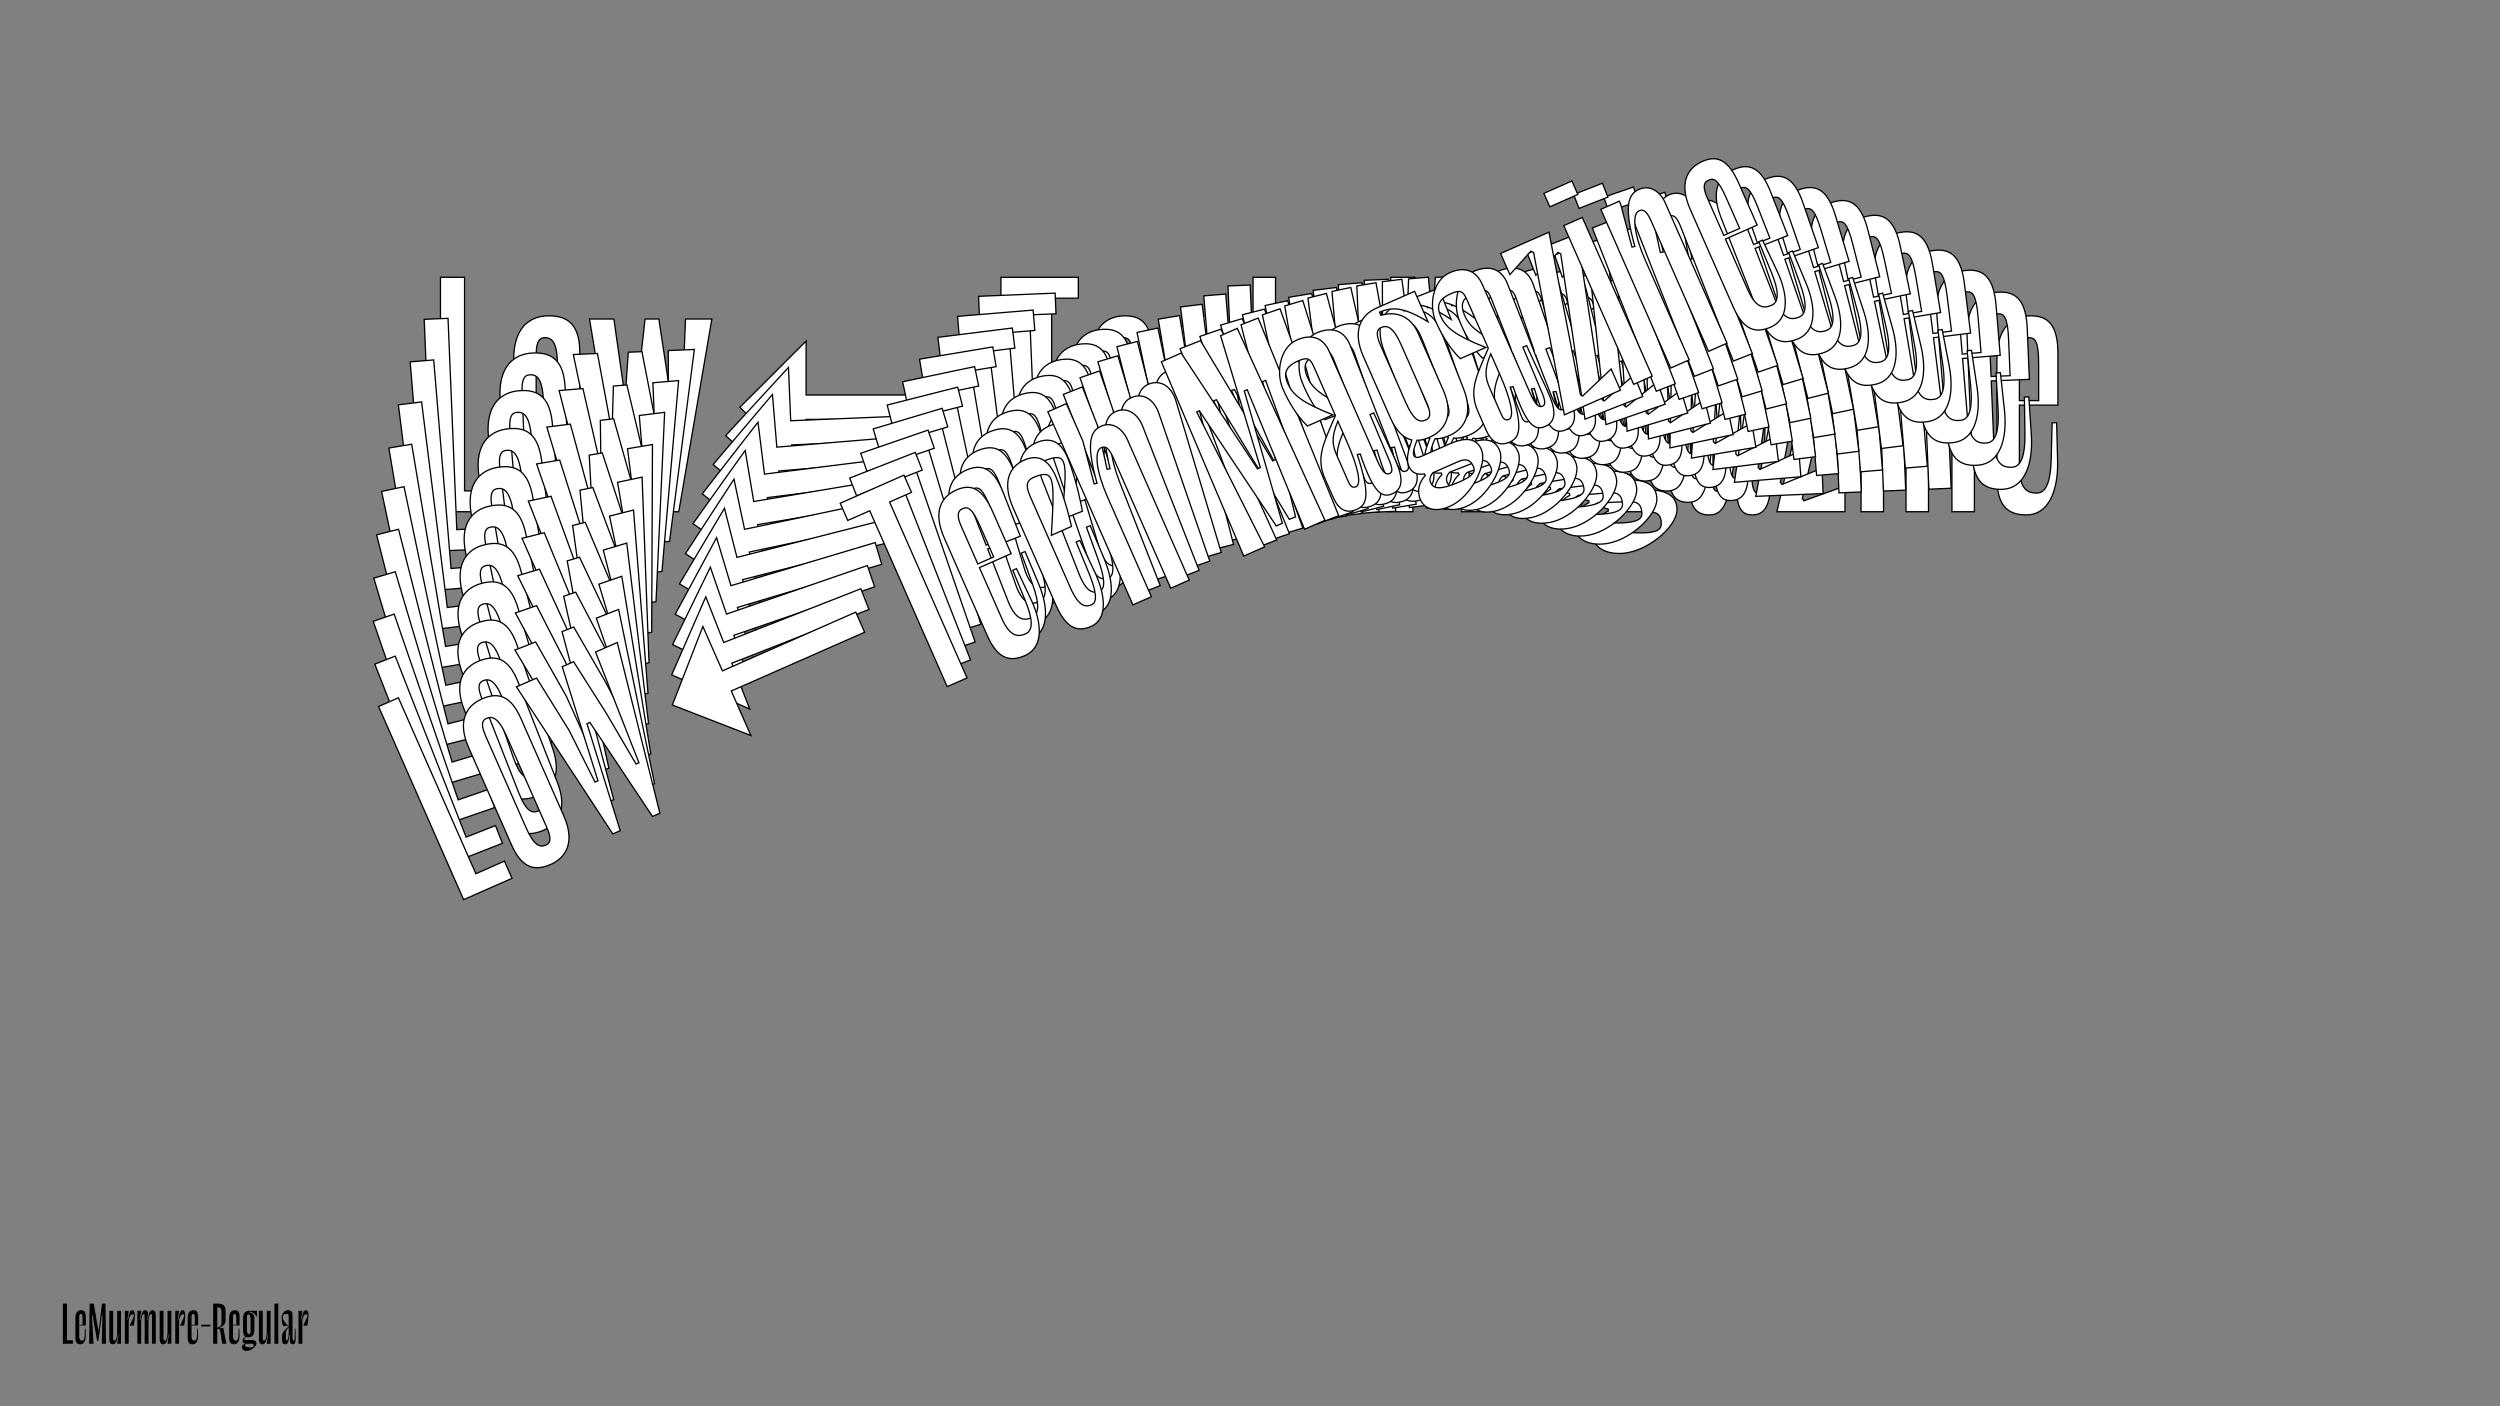 <?xml version="1.0"?>
<svg xmlns="http://www.w3.org/2000/svg" width="1920" height="1080" viewBox="-960 -540 1920 1080">
    <rect x="-960" y="-540" width="1920" height="1080" fill="#808080" stroke="none"/>
    <path d="M-603.23,-327.05L-621.72,-327.05L-621.72,-147L-576.59,-147L-576.59,-163.03L-603.23,-163.03ZM-541.56,-144.53C-527.01,-144.53 -514.68,-153.66 -514.68,-177.83L-514.68,-268.59C-514.68,-289.81 -522.82,-297.45 -538.60,-297.45C-553.15,-297.45 -565.48,-288.33 -565.48,-264.15L-565.48,-173.39C-565.48,-152.18 -557.10,-144.53 -541.56,-144.53ZM-541.56,-280.68C-536.63,-280.68 -531.94,-277.97 -531.94,-260.21L-531.94,-175.36C-531.94,-166.73 -533.17,-161.31 -538.60,-161.31C-543.78,-161.31 -548.22,-164.02 -548.22,-181.78L-548.22,-266.62C-548.22,-275.25 -546.99,-280.68 -541.56,-280.68ZM-488.53,-294.99L-507.27,-294.99L-482.61,-147L-475.70,-147L-464.85,-241.96L-462.13,-241.96L-445.61,-147L-438.70,-147L-413.30,-294.99L-433.52,-294.99L-437.72,-193.62L-440.43,-193.62L-446.10,-242.94L-454.00,-294.99L-464.60,-294.99L-475.95,-193.62L-478.66,-193.62L-481.13,-242.94ZM-391.76,-227.21L-340.92,-278.05L-340.92,-236.65L-216.59,-236.65L-216.59,-217.89L-340.92,-217.89L-340.92,-176.38ZM-191.29,-327.05L-191.29,-311.02L-170.82,-311.02L-170.82,-147L-152.32,-147L-152.32,-311.02L-131.85,-311.02L-131.85,-327.05ZM-75.12,-268.35C-75.12,-289.81 -82.27,-297.45 -95.83,-297.45C-110.63,-297.45 -121.98,-288.33 -121.98,-263.91L-121.98,-173.39C-121.98,-152.18 -114.33,-144.53 -99.29,-144.53C-82.76,-144.53 -74.87,-162.29 -75.36,-185.72L-76.10,-215.32L-79.56,-215.32L-80.29,-186.46C-80.79,-170.68 -83.99,-161.31 -91.39,-161.31C-98.30,-161.31 -104.71,-164.02 -104.71,-181.78L-104.71,-228.89L-75.12,-228.89ZM-89.91,-260.21L-89.91,-232.34L-104.71,-232.34L-104.71,-266.37C-104.71,-275.25 -103.48,-280.68 -97.56,-280.68C-92.63,-280.68 -89.91,-278.21 -89.91,-260.21ZM-18.38,-274.02C-18.38,-267.61 -22.57,-258.24 -37.37,-229.38L-18.63,-229.38C-14.44,-251.33 -13.70,-267.85 -13.70,-274.27C-13.70,-289.81 -19.86,-297.45 -32.69,-297.45C-46.25,-297.45 -57.84,-288.33 -57.84,-263.91L-57.84,-173.39C-57.84,-152.18 -50.94,-144.53 -37.62,-144.53C-22.82,-144.53 -15.67,-162.29 -16.16,-185.72L-16.90,-215.57L-20.35,-215.57L-21.09,-186.46C-21.59,-170.68 -24.05,-161.31 -29.73,-161.31C-35.40,-161.31 -40.58,-164.02 -40.58,-181.78L-40.58,-266.37C-40.58,-275.25 -39.10,-280.68 -31.70,-280.68C-22.33,-280.68 -18.38,-278.71 -18.38,-274.02ZM19.61,-327.05L2.34,-327.05L2.34,-147L19.61,-147L19.61,-240.48C19.61,-263.66 24.79,-280.68 31.69,-280.68C36.38,-280.68 37.61,-276.73 37.61,-267.85L37.61,-147L54.88,-147L54.88,-277.47C54.88,-289.81 48.22,-297.45 39.09,-297.45C29.72,-297.45 21.33,-291.29 16.15,-254.29L13.69,-254.78L19.61,-292.27ZM126.66,-327.05L108.16,-327.05L105.70,-147L125.18,-147L118.52,-275.75L120.99,-275.75L141.46,-159.33L147.13,-159.33L162.92,-275.75L165.63,-275.75L162.42,-147L181.42,-147L178.95,-327.05L163.41,-327.05L149.10,-210.39L146.39,-210.39ZM221.38,-297.45C205.84,-297.45 193.76,-279.45 193.76,-263.91C193.76,-252.56 195.24,-238.50 200.17,-226.67L223.85,-226.67C203.62,-247.14 199.43,-256.26 199.43,-266.62C199.43,-275.25 202.64,-280.68 215.46,-280.68C223.60,-280.68 225.57,-278.71 225.57,-270.81L225.57,-225.19C206.09,-206.93 195.73,-199.04 195.73,-179.06L195.73,-162.05C195.73,-150.21 200.66,-144.53 210.03,-144.53C219.41,-144.53 225.57,-150.45 229.27,-187.20L231.74,-186.71C228.78,-151.69 233.22,-144.53 243.33,-144.53C254.92,-144.53 257.39,-156.37 257.14,-171.91L256.40,-214.09L252.95,-214.09L252.21,-170.92C251.96,-162.79 250.24,-161.31 248.02,-161.31C245.30,-161.31 242.84,-162.79 242.84,-176.10L242.84,-277.23C242.84,-289.81 235.69,-297.45 221.38,-297.45ZM217.19,-162.54C214.72,-162.54 212.99,-164.02 212.99,-168.46L212.99,-193.12C212.99,-203.48 214.72,-209.40 225.57,-220.01L225.57,-200.27C225.57,-177.58 222.61,-162.54 217.19,-162.54ZM318.56,-261.20C318.56,-276.98 309.19,-286.11 295.63,-287.83L295.63,-290.79C307.22,-290.55 315.85,-287.09 330.16,-266.62L330.16,-294.99L294.64,-294.99C280.09,-294.99 267.76,-285.86 267.76,-261.69L267.76,-204.71C267.76,-192.14 270.96,-184.24 276.88,-179.80C272.69,-174.62 265.54,-168.46 265.54,-160.07C265.54,-153.66 269.48,-150.45 275.16,-148.97L275.16,-147.49C268.50,-144.53 263.07,-138.86 263.07,-129.98C263.07,-122.58 268.99,-114.94 283.79,-114.94C304.26,-114.94 327.94,-135.41 327.94,-148.48C327.94,-158.59 320.78,-163.77 305.49,-163.77L279.35,-163.77C274.66,-163.77 273.18,-165.00 273.18,-167.22C273.18,-169.69 276.64,-173.88 280.83,-177.83C283.79,-176.35 287.49,-175.86 291.68,-175.86C306.23,-175.86 318.56,-184.74 318.56,-207.92ZM291.68,-278.21C296.61,-278.21 301.30,-275.50 301.30,-257.74L301.30,-204.71C301.30,-196.08 300.07,-190.66 294.64,-190.66C289.46,-190.66 285.02,-193.37 285.02,-211.13L285.02,-264.15C285.02,-272.79 286.25,-278.21 291.68,-278.21ZM276.88,-139.85C276.88,-142.56 278.11,-145.03 282.06,-147L305.49,-147C313.88,-147 315.85,-143.55 315.85,-137.63C315.85,-132.69 311.16,-130.72 299.82,-130.72C280.58,-130.72 276.88,-134.91 276.88,-139.85ZM363.95,-297.45C348.41,-297.45 336.33,-279.45 336.33,-263.91C336.33,-252.56 337.81,-238.50 342.74,-226.67L366.42,-226.67C346.20,-247.14 342.00,-256.26 342.00,-266.62C342.00,-275.25 345.21,-280.68 358.03,-280.68C366.17,-280.68 368.15,-278.71 368.15,-270.81L368.15,-225.19C348.66,-206.93 338.30,-199.04 338.30,-179.06L338.30,-162.05C338.30,-150.21 343.24,-144.53 352.61,-144.53C361.98,-144.53 368.15,-150.45 371.85,-187.20L374.31,-186.71C371.35,-151.69 375.79,-144.53 385.90,-144.53C397.50,-144.53 399.96,-156.37 399.72,-171.91L398.98,-214.09L395.52,-214.09L394.78,-170.92C394.54,-162.79 392.81,-161.31 390.59,-161.31C387.88,-161.31 385.41,-162.79 385.41,-176.10L385.41,-277.23C385.41,-289.81 378.26,-297.45 363.95,-297.45ZM359.76,-162.54C357.29,-162.54 355.57,-164.02 355.57,-168.46L355.57,-193.12C355.57,-203.48 357.29,-209.40 368.15,-220.01L368.15,-200.27C368.15,-177.58 365.19,-162.54 359.76,-162.54ZM404.66,-147L456.94,-147L456.94,-166.73L425.37,-155.39L424.14,-157.11L455.46,-294.99L410.33,-294.99L410.33,-275.25L434.75,-286.35L436.47,-284.38ZM464.84,-314.47L490.99,-314.47L490.99,-327.05L464.84,-327.05ZM486.55,-294.99L469.28,-294.99L469.28,-147L486.55,-147ZM521.08,-294.99L503.82,-294.99L503.82,-147L521.08,-147L521.08,-240.72C521.08,-263.66 526.26,-280.68 533.17,-280.68C537.85,-280.68 539.09,-276.73 539.09,-267.85L539.09,-147L556.35,-147L556.35,-277.47C556.35,-289.81 549.69,-297.45 540.57,-297.45C531.19,-297.45 522.81,-291.29 517.63,-254.29L515.16,-254.78L521.08,-292.27ZM620.48,-268.35C620.48,-289.81 613.33,-297.45 599.77,-297.45C584.97,-297.45 573.62,-288.33 573.62,-263.91L573.62,-173.39C573.62,-152.18 581.27,-144.53 596.31,-144.53C612.84,-144.53 620.73,-162.29 620.24,-185.72L619.50,-215.32L616.04,-215.32L615.30,-186.46C614.81,-170.68 611.61,-161.31 604.21,-161.31C597.30,-161.31 590.89,-164.02 590.89,-181.78L590.89,-228.89L620.48,-228.89ZM605.69,-260.21L605.69,-232.34L590.89,-232.34L590.89,-266.37C590.89,-275.25 592.12,-280.68 598.04,-280.68C602.97,-280.68 605.69,-278.21 605.69,-260.21Z" fill="#ffffff" stroke="#000000"/>
    <path d="M-615.92,-295.52L-634.22,-294.76L-626.82,-116.66L-582.18,-118.52L-582.84,-134.38L-609.19,-133.28ZM-547.43,-117.52C-533.04,-118.11 -521.21,-127.65 -522.20,-151.56L-525.93,-241.33C-526.80,-262.32 -535.17,-269.54 -550.78,-268.90C-565.17,-268.30 -577.00,-258.77 -576.01,-234.86L-572.28,-145.08C-571.41,-124.10 -562.80,-116.88 -547.43,-117.52ZM-553.02,-252.18C-548.14,-252.39 -543.39,-249.90 -542.66,-232.33L-539.18,-148.41C-538.83,-139.87 -539.82,-134.45 -545.19,-134.23C-550.31,-134.01 -554.82,-136.52 -555.55,-154.08L-559.03,-238.01C-559.38,-246.54 -558.39,-251.96 -553.02,-252.18ZM-501.15,-268.51L-519.69,-267.74L-489.22,-122.38L-482.38,-122.66L-475.55,-217.03L-472.87,-217.14L-452.62,-123.90L-445.79,-124.18L-426.74,-271.60L-446.74,-270.77L-446.73,-170.33L-449.41,-170.22L-457.05,-218.78L-466.99,-269.93L-477.48,-269.49L-484.54,-168.76L-487.23,-168.65L-491.69,-217.34ZM-402.65,-205.45L-354.45,-257.82L-352.75,-216.87L-229.77,-221.97L-229.00,-203.42L-351.98,-198.32L-350.27,-157.25ZM-208.45,-312.43L-207.80,-296.57L-187.55,-297.41L-180.81,-135.18L-162.51,-135.94L-169.25,-298.17L-149.00,-299.01L-149.66,-314.87ZM-91.13,-259.14C-92.01,-280.36 -99.40,-287.63 -112.82,-287.08C-127.46,-286.47 -138.30,-276.98 -137.30,-252.82L-133.58,-163.29C-132.71,-142.31 -124.84,-135.06 -109.95,-135.67C-93.61,-136.35 -86.53,-154.24 -87.98,-177.40L-89.93,-206.64L-93.34,-206.50L-92.89,-177.93C-92.73,-162.29 -95.52,-152.89 -102.84,-152.59C-109.67,-152.30 -116.12,-154.73 -116.85,-172.29L-118.79,-218.89L-89.51,-220.10ZM-105.43,-250.48L-104.29,-222.91L-118.93,-222.30L-120.32,-255.97C-120.69,-264.75 -119.69,-270.17 -113.84,-270.41C-108.96,-270.62 -106.17,-268.29 -105.43,-250.48ZM-35.24,-267.08C-34.98,-260.74 -38.74,-251.29 -52.20,-222.14L-33.66,-222.91C-30.41,-244.80 -30.36,-261.17 -30.62,-267.51C-31.26,-282.88 -37.67,-290.19 -50.36,-289.67C-63.77,-289.11 -74.87,-279.61 -73.86,-255.46L-70.15,-165.92C-69.28,-144.94 -62.13,-137.66 -48.96,-138.21C-34.32,-138.81 -27.97,-156.67 -29.42,-179.83L-31.38,-209.32L-34.80,-209.18L-34.33,-180.36C-34.17,-164.73 -36.23,-155.35 -41.84,-155.12C-47.45,-154.89 -52.68,-157.36 -53.41,-174.92L-56.89,-258.60C-57.25,-267.39 -56.01,-272.81 -48.69,-273.12C-39.42,-273.50 -35.44,-271.71 -35.24,-267.08ZM0.15,-321.09L-16.92,-320.38L-9.53,-142.29L7.55,-143.00L3.71,-235.46C2.76,-258.39 7.18,-275.44 14.01,-275.72C18.65,-275.91 20.03,-272.06 20.39,-263.28L25.36,-143.74L42.43,-144.44L37.08,-273.50C36.57,-285.70 29.67,-292.99 20.64,-292.61C11.37,-292.23 3.33,-285.79 -0.27,-248.98L-2.73,-249.37L1.58,-286.69ZM106.05,-325.49L87.75,-324.73L92.70,-146.53L111.98,-147.33L100.10,-274.41L102.54,-274.51L127.57,-160.20L133.18,-160.43L144.02,-276.23L146.70,-276.34L148.81,-148.86L167.60,-149.64L157.77,-327.63L142.40,-327.00L133.04,-211.01L130.35,-210.90ZM200.95,-300.10C185.58,-299.46 174.37,-281.16 175.01,-265.79C175.47,-254.56 177.51,-240.72 182.88,-229.21L206.30,-230.18C185.45,-249.60 180.93,-258.46 180.51,-268.70C180.15,-277.24 183.10,-282.74 195.79,-283.27C203.84,-283.60 205.87,-281.73 206.19,-273.92L208.07,-228.79C189.54,-209.94 179.62,-201.70 180.44,-181.94L181.14,-165.11C181.63,-153.40 186.74,-147.99 196.01,-148.37C205.28,-148.76 211.14,-154.87 213.29,-191.37L215.75,-190.98C214.26,-156.22 218.94,-149.33 228.94,-149.74C240.41,-150.22 242.36,-162.03 241.48,-177.39L239.02,-219.08L235.60,-218.94L236.64,-176.21C236.73,-168.15 235.09,-166.62 232.89,-166.52C230.21,-166.41 227.71,-167.78 227.16,-180.95L223.01,-280.98C222.49,-293.42 215.10,-300.69 200.95,-300.10ZM202.34,-166.48C199.91,-166.38 198.14,-167.77 197.95,-172.16L196.94,-196.56C196.52,-206.80 197.98,-212.73 208.28,-223.67L209.09,-204.15C210.02,-181.70 207.71,-166.70 202.34,-166.48ZM298.57,-268.23C297.92,-283.84 288.28,-292.48 274.79,-293.63L274.67,-296.56C286.14,-296.79 294.82,-293.73 309.81,-274.07L308.65,-302.13L273.52,-300.67C259.13,-300.07 247.30,-290.54 248.29,-266.63L250.63,-210.27C251.15,-197.83 254.65,-190.15 260.68,-186.01C256.75,-180.71 249.93,-174.32 250.27,-166.02C250.53,-159.68 254.57,-156.67 260.24,-155.44L260.30,-153.98C253.84,-150.78 248.70,-144.94 249.07,-136.16C249.37,-128.84 255.54,-121.52 270.18,-122.13C290.43,-122.97 313.01,-144.19 312.47,-157.12C312.05,-167.12 304.77,-171.95 289.64,-171.32L263.78,-170.25C259.15,-170.06 257.63,-171.22 257.54,-173.41C257.44,-175.85 260.68,-180.14 264.67,-184.22C267.66,-182.87 271.34,-182.54 275.48,-182.71C289.88,-183.31 301.71,-192.60 300.76,-215.53ZM271.28,-283.96C276.16,-284.16 280.91,-281.67 281.64,-264.10L283.81,-211.65C284.17,-203.11 283.17,-197.69 277.80,-197.47C272.68,-197.26 268.18,-199.76 267.45,-217.32L265.27,-269.78C264.92,-278.32 265.91,-283.73 271.28,-283.96ZM262.32,-146.48C262.21,-149.17 263.33,-151.66 267.15,-153.77L290.33,-154.73C298.62,-155.08 300.72,-151.74 300.96,-145.89C301.16,-141.01 296.61,-138.87 285.39,-138.40C266.36,-137.61 262.53,-141.60 262.32,-146.48ZM341.98,-305.95C326.61,-305.32 315.39,-287.01 316.03,-271.64C316.50,-260.42 318.54,-246.57 323.90,-235.06L347.33,-236.04C326.48,-255.46 321.96,-264.31 321.53,-274.56C321.18,-283.10 324.13,-288.59 336.81,-289.12C344.86,-289.45 346.90,-287.58 347.22,-279.78L349.09,-234.64C330.57,-215.79 320.65,-207.56 321.47,-187.80L322.17,-170.96C322.65,-159.25 327.76,-153.84 337.04,-154.23C346.31,-154.61 352.16,-160.72 354.31,-197.22L356.77,-196.84C355.28,-162.07 359.97,-155.18 369.97,-155.60C381.44,-156.07 383.39,-167.88 382.51,-183.24L380.05,-224.93L376.63,-224.79L377.67,-182.06C377.76,-174.00 376.11,-172.47 373.92,-172.38C371.23,-172.27 368.73,-173.63 368.19,-186.80L364.03,-286.83C363.52,-299.27 356.13,-306.54 341.98,-305.95ZM343.37,-172.33C340.93,-172.23 339.16,-173.62 338.98,-178.01L337.97,-202.41C337.54,-212.66 339.01,-218.58 349.31,-229.52L350.12,-210.00C351.05,-187.56 348.74,-172.55 343.37,-172.33ZM388.42,-158.81L440.14,-160.95L439.33,-180.47L408.57,-167.95L407.28,-169.61L432.60,-307.27L387.95,-305.42L388.76,-285.90L412.46,-297.88L414.25,-296.00ZM441.08,-326.93L466.94,-328.00L466.42,-340.44L440.56,-339.37ZM463.34,-308.55L446.27,-307.84L452.34,-161.46L469.42,-162.17ZM497.50,-309.96L480.43,-309.26L486.50,-162.88L503.58,-163.59L499.73,-256.29C498.79,-278.98 503.21,-296.03 510.04,-296.31C514.68,-296.50 516.06,-292.65 516.43,-283.87L521.39,-164.32L538.47,-165.03L533.11,-294.09C532.60,-306.29 525.70,-313.58 516.67,-313.20C507.40,-312.82 499.36,-306.38 495.76,-269.57L493.30,-269.96L497.61,-307.28ZM596.92,-287.70C596.04,-308.92 588.65,-316.19 575.23,-315.64C560.60,-315.03 549.75,-305.54 550.75,-281.38L554.47,-191.85C555.34,-170.87 563.21,-163.62 578.10,-164.23C594.44,-164.91 601.52,-182.80 600.07,-205.96L598.12,-235.20L594.71,-235.06L595.16,-206.49C595.32,-190.85 592.53,-181.45 585.21,-181.15C578.38,-180.87 571.93,-183.29 571.20,-200.85L569.27,-247.45L598.54,-248.66ZM582.62,-279.04L583.76,-251.47L569.12,-250.86L567.73,-284.53C567.36,-293.31 568.36,-298.73 574.21,-298.97C579.09,-299.18 581.88,-296.85 582.62,-279.04Z" fill="#ffffff" stroke="#000000"/>
    <path d="M-626.92,-263.58L-644.99,-262.08L-630.36,-86.24L-586.28,-89.90L-587.59,-105.56L-613.60,-103.39ZM-551.87,-90.34C-537.66,-91.52 -526.36,-101.43 -528.32,-125.04L-535.69,-213.68C-537.42,-234.40 -545.99,-241.20 -561.40,-239.92C-575.61,-238.74 -586.92,-228.83 -584.95,-205.22L-577.58,-116.58C-575.86,-95.86 -567.05,-89.08 -551.87,-90.34ZM-562.93,-223.30C-558.11,-223.70 -553.32,-221.43 -551.87,-204.09L-544.98,-121.23C-544.28,-112.80 -545.05,-107.40 -550.35,-106.96C-555.40,-106.54 -559.96,-108.83 -561.40,-126.17L-568.29,-209.03C-568.99,-217.46 -568.23,-222.86 -562.93,-223.30ZM-512.30,-241.58L-530.60,-240.06L-494.50,-97.53L-487.75,-98.10L-484.87,-191.71L-482.22,-191.93L-458.37,-100.54L-451.62,-101.10L-438.83,-247.69L-458.58,-246.05L-454.44,-146.71L-457.09,-146.49L-466.64,-194.20L-478.57,-244.38L-488.93,-243.52L-491.78,-143.60L-494.43,-143.38L-500.84,-191.36ZM-412.29,-183.25L-366.77,-237.03L-363.40,-196.59L-241.98,-206.69L-240.45,-188.38L-361.88,-178.28L-358.51,-137.73ZM-224.61,-297.03L-223.31,-281.38L-203.32,-283.04L-190.00,-122.86L-171.93,-124.36L-185.25,-284.54L-165.26,-286.21L-166.56,-301.86ZM-106.39,-249.14C-108.13,-270.10 -115.74,-276.98 -128.98,-275.88C-143.44,-274.68 -153.78,-264.85 -151.79,-241.00L-144.44,-152.60C-142.72,-131.88 -134.63,-125.04 -119.94,-126.26C-103.80,-127.60 -97.53,-145.58 -99.92,-168.43L-103.04,-197.27L-106.42,-196.99L-104.79,-168.75C-103.99,-153.29 -106.36,-143.88 -113.59,-143.28C-120.34,-142.72 -126.82,-144.85 -128.26,-162.19L-132.09,-208.20L-103.18,-210.60ZM-120.18,-239.99L-117.91,-212.77L-132.37,-211.57L-135.13,-244.81C-135.85,-253.48 -135.09,-258.88 -129.31,-259.36C-124.49,-259.76 -121.64,-257.57 -120.18,-239.99ZM-51.44,-259.29C-50.92,-253.03 -54.25,-243.53 -66.36,-214.15L-48.05,-215.67C-45.74,-237.45 -46.36,-253.65 -46.88,-259.91C-48.14,-275.09 -54.79,-282.05 -67.31,-281.01C-80.56,-279.91 -91.14,-270.06 -89.16,-246.21L-81.81,-157.81C-80.08,-137.09 -72.72,-130.18 -59.71,-131.27C-45.26,-132.47 -39.72,-150.39 -42.10,-173.24L-45.25,-202.32L-48.62,-202.04L-46.98,-173.56C-46.18,-158.10 -47.82,-148.75 -53.37,-148.29C-58.91,-147.83 -64.18,-150.05 -65.63,-167.40L-72.50,-250.02C-73.22,-258.69 -72.21,-264.11 -64.99,-264.71C-55.83,-265.47 -51.82,-263.87 -51.44,-259.29ZM-18.64,-314.16L-35.51,-312.76L-20.88,-136.92L-4.02,-138.32L-11.61,-229.62C-13.50,-252.26 -9.82,-269.30 -3.08,-269.86C1.50,-270.24 3.03,-266.49 3.75,-257.81L13.56,-139.78L30.42,-141.19L19.83,-268.61C18.83,-280.66 11.70,-287.58 2.79,-286.84C-6.37,-286.08 -14.05,-279.38 -16.11,-242.82L-18.56,-243.11L-15.82,-280.20ZM85.91,-322.86L67.84,-321.36L80.05,-145.31L99.08,-146.90L82.12,-272.09L84.53,-272.29L113.98,-160.26L119.52,-160.72L125.48,-275.70L128.13,-275.92L135.46,-149.92L154.00,-151.46L136.97,-327.10L121.80,-325.84L117.30,-210.75L114.65,-210.53ZM180.82,-301.65C165.64,-300.38 155.30,-281.82 156.56,-266.64C157.48,-255.56 160.07,-241.95 165.85,-230.79L188.97,-232.71C167.56,-251.06 162.72,-259.64 161.88,-269.75C161.18,-278.18 163.87,-283.74 176.40,-284.78C184.35,-285.45 186.43,-283.68 187.07,-275.97L190.78,-231.41C173.23,-212.00 163.76,-203.45 165.38,-183.94L166.76,-167.32C167.72,-155.76 173.00,-150.62 182.15,-151.38C191.31,-152.14 196.85,-158.42 197.48,-194.61L199.93,-194.33C199.88,-159.89 204.80,-153.26 214.67,-154.08C225.99,-155.03 227.44,-166.79 225.94,-181.94L221.79,-223.07L218.42,-222.79L221.20,-180.58C221.62,-172.61 220.06,-171.02 217.89,-170.84C215.24,-170.62 212.71,-171.87 211.63,-184.88L203.41,-283.64C202.39,-295.92 194.79,-302.81 180.82,-301.65ZM187.68,-169.54C185.27,-169.34 183.46,-170.65 183.10,-174.99L181.10,-199.07C180.26,-209.19 181.46,-215.11 191.20,-226.35L192.80,-207.08C194.65,-184.92 192.98,-169.99 187.68,-169.54ZM278.67,-274.13C277.39,-289.55 267.50,-297.70 254.11,-298.28L253.87,-301.17C265.21,-301.87 273.92,-299.20 289.55,-280.37L287.25,-308.07L252.56,-305.19C238.35,-304.00 227.05,-294.09 229.01,-270.48L233.64,-214.84C234.66,-202.56 238.43,-195.11 244.58,-191.25C240.90,-185.86 234.42,-179.25 235.10,-171.06C235.62,-164.80 239.73,-161.99 245.39,-161.00L245.51,-159.56C239.25,-156.13 234.41,-150.15 235.13,-141.48C235.73,-134.25 242.14,-127.26 256.59,-128.46C276.58,-130.13 298.04,-152.04 296.98,-164.81C296.16,-174.69 288.75,-179.16 273.82,-177.92L248.29,-175.80C243.71,-175.42 242.16,-176.50 241.98,-178.67C241.78,-181.08 244.82,-185.45 248.59,-189.65C251.60,-188.44 255.25,-188.26 259.35,-188.60C273.56,-189.78 284.88,-199.46 283.00,-222.10ZM251.04,-288.57C255.85,-288.97 260.65,-286.70 262.09,-269.35L266.40,-217.57C267.10,-209.14 266.34,-203.74 261.04,-203.30C255.98,-202.87 251.42,-205.16 249.98,-222.51L245.67,-274.30C244.97,-282.73 245.74,-288.13 251.04,-288.57ZM247.82,-152.23C247.60,-154.88 248.60,-157.39 252.30,-159.64L275.18,-161.54C283.37,-162.22 285.58,-159.01 286.06,-153.23C286.46,-148.41 282.04,-146.10 270.96,-145.18C252.17,-143.62 248.22,-147.41 247.82,-152.23ZM320.06,-313.22C304.88,-311.96 294.54,-293.40 295.80,-278.22C296.72,-267.14 299.31,-253.53 305.09,-242.37L328.21,-244.29C306.80,-262.64 301.96,-271.22 301.12,-281.33C300.42,-289.76 303.11,-295.32 315.64,-296.36C323.59,-297.03 325.67,-295.26 326.32,-287.55L330.02,-242.99C312.47,-223.58 303.00,-215.03 304.62,-195.52L306.00,-178.90C306.96,-167.34 312.24,-162.20 321.40,-162.96C330.55,-163.72 336.09,-170.00 336.72,-206.19L339.17,-205.91C339.12,-171.47 344.04,-164.84 353.91,-165.66C365.24,-166.60 366.68,-178.37 365.18,-193.52L361.03,-234.65L357.66,-234.37L360.44,-192.16C360.86,-184.19 359.30,-182.60 357.13,-182.42C354.48,-182.20 351.95,-183.45 350.87,-196.46L342.66,-295.22C341.63,-307.50 334.03,-314.39 320.06,-313.22ZM326.92,-181.12C324.51,-180.92 322.70,-182.23 322.34,-186.56L320.34,-210.65C319.50,-220.77 320.70,-226.69 330.44,-237.93L332.04,-218.66C333.89,-196.50 332.22,-181.56 326.92,-181.12ZM372.03,-169.59L423.09,-173.84L421.49,-193.11L391.58,-179.47L390.24,-181.05L409.63,-318.25L365.55,-314.58L367.15,-295.31L390.10,-308.13L391.94,-306.35ZM417.21,-338.04L442.74,-340.16L441.72,-352.45L416.18,-350.32ZM439.99,-320.77L423.12,-319.37L435.14,-174.84L452.01,-176.25ZM473.71,-323.58L456.85,-322.17L468.87,-177.65L485.73,-179.05L478.12,-270.58C476.26,-292.99 479.93,-310.03 486.68,-310.59C491.25,-310.97 492.78,-307.21 493.50,-298.54L503.32,-180.51L520.18,-181.92L509.58,-309.34C508.58,-321.38 501.45,-328.31 492.54,-327.57C483.39,-326.81 475.70,-320.10 473.65,-283.55L471.20,-283.83L473.93,-320.93ZM572.96,-305.64C571.21,-326.59 563.61,-333.48 550.36,-332.38C535.91,-331.17 525.57,-321.34 527.55,-297.49L534.90,-209.09C536.62,-188.38 544.71,-181.53 559.41,-182.75C575.54,-184.09 581.81,-202.08 579.43,-224.92L576.30,-253.77L572.93,-253.49L574.55,-225.24C575.35,-209.79 572.98,-200.37 565.75,-199.77C559.01,-199.21 552.52,-201.34 551.08,-218.68L547.26,-264.69L576.16,-267.10ZM559.16,-296.48L561.43,-269.27L546.98,-268.06L544.21,-301.30C543.49,-309.98 544.25,-315.38 550.03,-315.86C554.85,-316.26 557.70,-314.07 559.16,-296.48Z" fill="#ffffff" stroke="#000000"/>
    <path d="M-636.22,-231.32L-654.03,-229.09L-632.35,-55.80L-588.91,-61.23L-590.84,-76.66L-616.48,-73.45ZM-554.89,-63.07C-540.89,-64.83 -530.12,-75.10 -533.03,-98.36L-543.96,-185.72C-546.51,-206.14 -555.27,-212.51 -570.46,-210.61C-584.46,-208.86 -595.24,-198.59 -592.33,-175.33L-581.40,-87.97C-578.84,-67.55 -569.85,-61.20 -554.89,-63.07ZM-571.29,-194.12C-566.54,-194.71 -561.70,-192.66 -559.56,-175.57L-549.35,-93.91C-548.31,-85.60 -548.84,-80.23 -554.07,-79.57C-559.05,-78.95 -563.65,-81.03 -565.79,-98.12L-576.00,-179.78C-577.04,-188.09 -576.51,-193.46 -571.29,-194.12ZM-521.96,-214.27L-540.01,-212.01L-498.45,-72.55L-491.80,-73.38L-492.79,-166.08L-490.18,-166.41L-462.84,-77.00L-456.19,-77.83L-449.56,-223.33L-469.03,-220.89L-460.86,-122.82L-463.47,-122.49L-474.87,-169.29L-488.73,-218.43L-498.94,-217.15L-497.65,-118.22L-500.26,-117.89L-508.58,-165.07ZM-420.67,-160.69L-377.86,-215.75L-372.87,-175.89L-253.20,-190.86L-250.94,-172.81L-370.61,-157.84L-365.61,-117.88ZM-239.74,-280.92L-237.81,-265.49L-218.10,-267.96L-198.35,-110.09L-180.55,-112.32L-200.30,-270.18L-180.60,-272.65L-182.53,-288.08ZM-120.85,-238.41C-123.44,-259.06 -131.24,-265.56 -144.30,-263.93C-158.54,-262.15 -168.36,-252.00 -165.42,-228.49L-154.52,-141.37C-151.97,-120.96 -143.69,-114.52 -129.21,-116.33C-113.30,-118.32 -107.84,-136.36 -111.14,-158.85L-115.42,-187.25L-118.74,-186.84L-115.98,-158.97C-114.55,-143.72 -116.51,-134.31 -123.63,-133.42C-130.28,-132.59 -136.78,-134.43 -138.91,-151.52L-144.59,-196.86L-116.10,-200.43ZM-134.11,-228.79L-130.76,-201.97L-145.00,-200.19L-149.10,-232.95C-150.17,-241.49 -149.64,-246.86 -143.94,-247.58C-139.19,-248.17 -136.28,-246.12 -134.11,-228.79ZM-66.93,-250.70C-66.16,-244.53 -69.06,-235.00 -79.83,-205.45L-61.79,-207.70C-60.40,-229.34 -61.68,-245.33 -62.45,-251.50C-64.32,-266.46 -71.17,-273.08 -83.52,-271.53C-96.57,-269.90 -106.63,-259.72 -103.69,-236.22L-92.79,-149.09C-90.24,-128.68 -82.67,-122.15 -69.85,-123.75C-55.61,-125.54 -50.86,-143.49 -54.16,-165.98L-58.47,-194.62L-61.79,-194.20L-59.00,-166.10C-57.57,-150.85 -58.82,-141.53 -64.28,-140.85C-69.74,-140.16 -75.05,-142.15 -77.19,-159.24L-87.37,-240.67C-88.44,-249.22 -87.67,-254.62 -80.55,-255.51C-71.53,-256.64 -67.49,-255.21 -66.93,-250.70ZM-36.75,-306.31L-53.37,-304.24L-31.69,-130.94L-15.07,-133.02L-26.32,-222.99C-29.12,-245.30 -26.18,-262.31 -19.53,-263.14C-15.02,-263.70 -13.36,-260.05 -12.29,-251.51L2.26,-135.19L18.88,-137.27L3.17,-262.85C1.68,-274.72 -5.65,-281.27 -14.43,-280.17C-23.45,-279.05 -30.78,-272.10 -31.31,-235.87L-33.74,-236.05L-32.56,-272.84ZM66.29,-319.20L48.49,-316.98L67.79,-143.38L86.54,-145.73L64.63,-268.85L67.01,-269.14L100.73,-159.56L106.19,-160.24L107.36,-274.19L109.97,-274.52L122.39,-150.21L140.67,-152.50L116.62,-325.50L101.66,-323.63L101.94,-209.62L99.33,-209.29ZM161.02,-302.12C146.06,-300.25 136.60,-281.47 138.47,-266.51C139.84,-255.59 142.95,-242.24 149.13,-231.44L171.92,-234.29C149.99,-251.56 144.85,-259.84 143.60,-269.81C142.57,-278.11 145.00,-283.72 157.34,-285.27C165.18,-286.25 167.31,-284.59 168.26,-276.99L173.76,-233.07C157.20,-213.16 148.18,-204.31 150.59,-185.09L152.64,-168.71C154.06,-157.31 159.49,-152.44 168.51,-153.57C177.53,-154.70 182.76,-161.14 181.89,-196.96L184.33,-196.78C185.69,-162.71 190.83,-156.37 200.56,-157.58C211.72,-158.98 212.67,-170.67 210.56,-185.60L204.77,-226.10L201.44,-225.69L205.93,-184.05C206.67,-176.19 205.19,-174.56 203.05,-174.29C200.44,-173.96 197.89,-175.09 196.28,-187.91L184.11,-285.24C182.59,-297.35 174.79,-303.85 161.02,-302.12ZM173.23,-171.76C170.86,-171.47 169.02,-172.68 168.48,-176.96L165.51,-200.70C164.26,-210.67 165.21,-216.57 174.38,-228.09L176.76,-209.10C179.49,-187.26 178.45,-172.42 173.23,-171.76ZM258.93,-278.93C257.03,-294.12 246.91,-301.78 233.64,-301.80L233.28,-304.65C244.47,-305.81 253.20,-303.53 269.43,-285.55L266.01,-312.85L231.83,-308.57C217.82,-306.82 207.05,-296.55 209.96,-273.29L216.82,-218.45C218.34,-206.34 222.37,-199.13 228.61,-195.57C225.19,-190.08 219.05,-183.28 220.06,-175.21C220.83,-169.04 225.02,-166.43 230.66,-165.69L230.84,-164.26C224.78,-160.61 220.24,-154.50 221.31,-145.95C222.20,-138.83 228.82,-132.19 243.06,-133.97C262.77,-136.43 283.09,-158.99 281.52,-171.57C280.30,-181.30 272.79,-185.43 258.07,-183.58L232.91,-180.44C228.40,-179.87 226.83,-180.88 226.56,-183.02C226.26,-185.39 229.08,-189.84 232.64,-194.15C235.67,-193.08 239.29,-193.05 243.33,-193.55C257.33,-195.31 268.13,-205.34 265.34,-227.65ZM231.00,-292.07C235.75,-292.66 240.59,-290.62 242.72,-273.53L249.11,-222.49C250.15,-214.18 249.61,-208.81 244.39,-208.15C239.41,-207.53 234.81,-209.61 232.67,-226.70L226.28,-277.74C225.24,-286.05 225.78,-291.42 231.00,-292.07ZM233.42,-157.11C233.09,-159.72 233.98,-162.25 237.54,-164.62L260.09,-167.44C268.17,-168.45 270.48,-165.37 271.19,-159.67C271.79,-154.92 267.51,-152.46 256.59,-151.09C238.08,-148.77 234.01,-152.36 233.42,-157.11ZM298.25,-319.29C283.29,-317.42 273.83,-298.63 275.70,-283.68C277.06,-272.76 280.18,-259.41 286.35,-248.60L309.14,-251.46C287.21,-268.72 282.08,-277.00 280.83,-286.97C279.79,-295.28 282.22,-300.89 294.57,-302.43C302.40,-303.41 304.54,-301.75 305.49,-294.16L310.98,-250.24C294.43,-230.33 285.41,-221.48 287.81,-202.25L289.86,-185.87C291.29,-174.48 296.72,-169.61 305.74,-170.74C314.76,-171.87 319.98,-178.31 319.12,-214.13L321.55,-213.95C322.92,-179.88 328.05,-173.53 337.79,-174.75C348.95,-176.15 349.89,-187.84 347.79,-202.76L341.99,-243.27L338.67,-242.85L343.16,-201.22C343.90,-193.36 342.42,-191.72 340.28,-191.46C337.67,-191.13 335.12,-192.26 333.51,-205.08L321.34,-302.41C319.82,-314.51 312.02,-321.01 298.25,-319.29ZM310.46,-188.93C308.08,-188.63 306.24,-189.85 305.71,-194.12L302.74,-217.86C301.49,-227.83 302.44,-233.74 311.61,-245.25L313.98,-226.26C316.72,-204.42 315.68,-189.58 310.46,-188.93ZM355.54,-179.38L405.87,-185.68L403.49,-204.67L374.47,-189.95L373.08,-191.46L386.62,-327.93L343.18,-322.50L345.56,-303.51L367.72,-317.13L369.62,-315.44ZM393.30,-347.82L418.47,-350.97L416.95,-363.07L391.79,-359.93ZM416.54,-331.68L399.92,-329.60L417.74,-187.16L434.36,-189.24ZM449.78,-335.84L433.16,-333.76L450.98,-191.32L467.60,-193.40L456.31,-283.61C453.55,-305.69 456.49,-322.69 463.13,-323.52C467.64,-324.09 469.31,-320.44 470.38,-311.89L484.93,-195.57L501.54,-197.65L485.83,-323.23C484.35,-335.10 477.02,-341.65 468.24,-340.56C459.21,-339.43 451.89,-332.48 451.36,-296.25L448.92,-296.43L450.11,-333.22ZM548.66,-322.17C546.08,-342.82 538.27,-349.32 525.22,-347.68C510.97,-345.90 501.15,-335.75 504.09,-312.25L514.99,-225.13C517.55,-204.71 525.82,-198.27 540.31,-200.09C556.21,-202.07 561.67,-220.12 558.37,-242.61L554.10,-271.01L550.77,-270.59L553.54,-242.73C554.96,-227.48 553.00,-218.07 545.88,-217.18C539.24,-216.35 532.74,-218.19 530.60,-235.28L524.93,-280.62L553.41,-284.18ZM535.40,-312.55L538.75,-285.73L524.51,-283.94L520.41,-316.70C519.34,-325.25 519.88,-330.62 525.57,-331.33C530.32,-331.93 533.23,-329.88 535.40,-312.55Z" fill="#ffffff" stroke="#000000"/>
    <path d="M-643.82,-198.83L-661.34,-195.90L-632.79,-25.43L-590.05,-32.58L-592.59,-47.76L-617.82,-43.54ZM-556.50,-35.80C-542.72,-38.11 -532.49,-48.71 -536.32,-71.59L-550.71,-157.53C-554.08,-177.61 -563.00,-183.56 -577.94,-181.06C-591.72,-178.75 -601.95,-168.15 -598.12,-145.27L-583.72,-59.33C-580.36,-39.25 -571.21,-33.34 -556.50,-35.80ZM-578.08,-164.71C-573.41,-165.49 -568.55,-163.66 -565.73,-146.85L-552.28,-66.52C-550.91,-58.35 -551.22,-53.01 -556.35,-52.15C-561.26,-51.33 -565.89,-53.20 -568.71,-70.01L-582.16,-150.34C-583.53,-158.51 -583.22,-163.85 -578.08,-164.71ZM-530.14,-186.66L-547.89,-183.69L-501.07,-47.49L-494.53,-48.58L-499.31,-140.21L-496.74,-140.64L-466.04,-53.35L-459.50,-54.45L-458.91,-198.59L-478.06,-195.38L-465.96,-98.74L-468.53,-98.31L-481.72,-144.12L-497.45,-192.14L-507.49,-190.46L-502.15,-92.68L-504.72,-92.25L-514.88,-138.56ZM-427.77,-137.84L-387.70,-194.04L-381.13,-154.83L-263.41,-174.55L-260.44,-156.79L-378.16,-137.08L-371.58,-97.77ZM-253.80,-264.15L-251.26,-248.97L-231.87,-252.22L-205.86,-96.93L-188.35,-99.86L-214.36,-255.15L-194.98,-258.40L-197.52,-273.58ZM-134.49,-227.00C-137.90,-247.31 -145.88,-253.42 -158.72,-251.27C-172.74,-248.92 -182.03,-238.48 -178.16,-215.36L-163.81,-129.66C-160.44,-109.58 -151.99,-103.55 -137.75,-105.93C-122.10,-108.56 -117.44,-126.62 -121.62,-148.73L-127.02,-176.63L-130.29,-176.09L-126.41,-148.65C-124.38,-133.62 -125.93,-124.24 -132.93,-123.07C-139.47,-121.97 -145.97,-123.52 -148.79,-140.34L-156.26,-184.94L-128.24,-189.63ZM-147.21,-216.94L-142.79,-190.56L-156.81,-188.21L-162.20,-220.44C-163.61,-228.84 -163.30,-234.18 -157.70,-235.11C-153.03,-235.90 -150.07,-233.99 -147.21,-216.94ZM-81.68,-241.36C-80.66,-235.29 -83.14,-225.75 -92.58,-196.08L-74.83,-199.06C-74.34,-220.51 -76.26,-236.27 -77.28,-242.34C-79.74,-257.05 -86.79,-263.31 -98.94,-261.28C-111.78,-259.13 -121.31,-248.65 -117.44,-225.53L-103.08,-139.83C-99.72,-119.75 -91.97,-113.60 -79.36,-115.71C-65.35,-118.06 -61.39,-136.01 -65.57,-158.11L-71.01,-186.25L-74.28,-185.71L-70.36,-158.03C-68.32,-143.01 -69.17,-133.74 -74.54,-132.84C-79.92,-131.95 -85.25,-133.69 -88.07,-150.51L-101.48,-230.60C-102.89,-239.01 -102.35,-244.38 -95.34,-245.56C-86.47,-247.04 -82.42,-245.80 -81.68,-241.36ZM-54.12,-297.60L-70.46,-294.86L-41.91,-124.39L-25.57,-127.12L-40.39,-215.63C-44.07,-237.58 -41.86,-254.51 -35.32,-255.61C-30.88,-256.35 -29.09,-252.81 -27.68,-244.40L-8.52,-129.98L7.83,-132.72L-12.86,-256.25C-14.82,-267.93 -22.33,-274.11 -30.98,-272.66C-39.85,-271.18 -46.81,-264.01 -45.85,-228.16L-48.26,-228.23L-48.60,-264.67ZM47.24,-314.57L29.73,-311.64L55.94,-140.77L74.39,-143.86L47.67,-264.71L50.01,-265.10L87.85,-158.12L93.22,-159.02L89.71,-271.75L92.27,-272.18L109.65,-149.77L127.64,-152.78L96.75,-322.86L82.04,-320.40L86.99,-207.67L84.42,-207.24ZM141.62,-301.57C126.91,-299.10 118.32,-280.14 120.78,-265.43C122.58,-254.69 126.21,-241.61 132.76,-231.18L155.18,-234.94C132.78,-251.11 127.37,-259.09 125.72,-268.90C124.35,-277.07 126.53,-282.72 138.67,-284.75C146.38,-286.04 148.56,-284.49 149.81,-277.01L157.05,-233.81C141.49,-213.44 132.94,-204.32 136.10,-185.41L138.80,-169.30C140.68,-158.09 146.25,-153.50 155.12,-154.98C164.00,-156.47 168.90,-163.05 166.57,-198.43L168.99,-198.36C171.74,-164.73 177.08,-158.66 186.65,-160.26C197.63,-162.10 198.08,-173.70 195.39,-188.38L188.00,-228.19L184.73,-227.64L190.87,-186.66C191.93,-178.91 190.53,-177.24 188.43,-176.89C185.86,-176.46 183.29,-177.47 181.18,-190.08L165.14,-285.82C163.15,-297.73 155.16,-303.84 141.62,-301.57ZM159.04,-173.17C156.71,-172.77 154.84,-173.90 154.13,-178.11L150.22,-201.46C148.58,-211.27 149.27,-217.14 157.87,-228.91L161.00,-210.22C164.59,-188.74 164.18,-174.03 159.04,-173.17ZM239.38,-282.65C236.88,-297.60 226.56,-304.75 213.44,-304.23L212.97,-307.04C223.99,-308.64 232.71,-306.74 249.50,-289.63L245.00,-316.48L211.37,-310.85C197.59,-308.54 187.37,-297.95 191.20,-275.06L200.23,-221.12C202.23,-209.21 206.51,-202.24 212.82,-198.98C209.67,-193.41 203.88,-186.44 205.21,-178.50C206.23,-172.43 210.47,-170.02 216.08,-169.51L216.31,-168.11C210.48,-164.25 206.24,-158.02 207.65,-149.62C208.82,-142.61 215.64,-136.31 229.65,-138.66C249.03,-141.90 268.20,-165.04 266.13,-177.42C264.53,-186.99 256.93,-190.76 242.45,-188.34L217.70,-184.19C213.26,-183.45 211.67,-184.38 211.31,-186.48C210.92,-188.82 213.53,-193.33 216.87,-197.74C219.91,-196.80 223.49,-196.92 227.46,-197.59C241.24,-199.90 251.51,-210.26 247.83,-232.21ZM211.23,-294.50C215.90,-295.28 220.77,-293.46 223.58,-276.64L231.99,-226.44C233.36,-218.26 233.05,-212.93 227.92,-212.07C223.01,-211.25 218.38,-213.11 215.56,-229.93L207.15,-280.13C205.78,-288.31 206.09,-293.64 211.23,-294.50ZM219.16,-161.15C218.73,-163.72 219.51,-166.25 222.93,-168.74L245.11,-172.46C253.05,-173.79 255.47,-170.83 256.41,-165.23C257.19,-160.55 253.07,-157.94 242.32,-156.14C224.11,-153.09 219.94,-156.48 219.16,-161.15ZM276.61,-324.18C261.90,-321.71 253.31,-302.75 255.77,-288.04C257.57,-277.29 261.20,-264.22 267.75,-253.79L290.17,-257.55C267.77,-273.72 262.36,-281.70 260.71,-291.50C259.34,-299.68 261.52,-305.32 273.66,-307.36C281.37,-308.65 283.55,-307.09 284.80,-299.62L292.04,-256.42C276.48,-236.05 267.93,-226.93 271.09,-208.02L273.79,-191.90C275.67,-180.69 281.24,-176.11 290.11,-177.59C298.99,-179.08 303.89,-185.66 301.56,-221.04L303.98,-220.97C306.73,-187.34 312.07,-181.27 321.64,-182.87C332.62,-184.71 333.07,-196.31 330.38,-210.98L322.99,-250.80L319.72,-250.25L325.86,-209.27C326.92,-201.52 325.52,-199.85 323.42,-199.49C320.85,-199.06 318.28,-200.07 316.17,-212.69L300.13,-308.43C298.14,-320.34 290.15,-326.44 276.61,-324.18ZM294.03,-195.77C291.70,-195.38 289.83,-196.51 289.12,-200.71L285.21,-224.07C283.57,-233.87 284.27,-239.75 292.86,-251.51L295.99,-232.83C299.59,-211.35 299.17,-196.63 294.03,-195.77ZM339.00,-188.18L388.51,-196.47L385.38,-215.15L357.29,-199.41L355.85,-200.85L363.64,-336.35L320.91,-329.19L324.04,-310.51L345.40,-324.89L347.34,-323.30ZM369.43,-356.29L394.19,-360.43L392.19,-372.34L367.44,-368.20ZM393.07,-341.28L376.73,-338.54L400.19,-198.43L416.54,-201.17ZM425.77,-346.76L409.42,-344.02L432.89,-203.90L449.24,-206.64L434.37,-295.38C430.74,-317.10 432.94,-334.03 439.48,-335.13C443.92,-335.87 445.71,-332.33 447.12,-323.92L466.28,-209.50L482.63,-212.24L461.94,-335.77C459.98,-347.45 452.47,-353.63 443.83,-352.18C434.95,-350.70 427.99,-343.53 428.95,-307.68L426.54,-307.75L426.20,-344.19ZM524.11,-337.30C520.71,-357.62 512.72,-363.72 499.88,-361.57C485.87,-359.22 476.57,-348.78 480.44,-325.66L494.80,-239.96C498.16,-219.88 506.61,-213.85 520.86,-216.24C536.50,-218.86 541.16,-236.92 536.98,-259.03L531.58,-286.93L528.32,-286.39L532.19,-258.95C534.23,-243.92 532.68,-234.54 525.67,-233.37C519.13,-232.27 512.63,-233.83 509.81,-250.64L502.34,-295.24L530.37,-299.94ZM511.39,-327.25L515.81,-300.86L501.80,-298.51L496.40,-330.74C494.99,-339.14 495.30,-344.48 500.90,-345.42C505.57,-346.20 508.53,-344.29 511.39,-327.25Z" fill="#ffffff" stroke="#000000"/>
    <path d="M-649.72,-166.21L-666.92,-162.59L-631.69,4.79L-589.73,-4.04L-592.87,-18.94L-617.63,-13.73ZM-556.69,-8.60C-543.16,-11.44 -533.48,-22.34 -538.21,-44.81L-555.96,-129.19C-560.11,-148.91 -569.18,-154.42 -583.85,-151.33C-597.38,-148.49 -607.06,-137.59 -602.33,-115.12L-584.57,-30.74C-580.42,-11.02 -571.13,-5.56 -556.69,-8.60ZM-583.32,-135.16C-578.74,-136.13 -573.85,-134.52 -570.37,-118.02L-553.77,-39.14C-552.09,-31.12 -552.17,-25.83 -557.21,-24.77C-562.03,-23.75 -566.69,-25.41 -570.16,-41.92L-586.76,-120.79C-588.45,-128.82 -588.37,-134.10 -583.32,-135.16ZM-536.82,-158.84L-554.24,-155.17L-502.36,-22.42L-495.94,-23.78L-504.43,-114.17L-501.91,-114.71L-467.97,-29.66L-461.55,-31.01L-466.88,-173.56L-485.69,-169.60L-469.75,-74.54L-472.27,-74.01L-487.20,-118.76L-504.72,-165.59L-514.58,-163.52L-505.29,-67.06L-507.81,-66.53L-519.76,-111.91ZM-433.60,-114.77L-396.29,-171.98L-388.18,-133.48L-272.60,-157.81L-268.93,-140.37L-384.52,-116.05L-376.39,-77.45ZM-266.77,-246.80L-263.63,-231.89L-244.60,-235.90L-212.51,-83.42L-195.32,-87.04L-227.41,-239.52L-208.37,-243.52L-211.51,-258.43ZM-147.28,-214.96C-151.48,-234.90 -159.63,-240.61 -172.24,-237.96C-186.00,-235.06 -194.76,-224.36 -189.98,-201.66L-172.27,-117.51C-168.12,-97.79 -159.52,-92.18 -145.53,-95.13C-130.17,-98.36 -126.31,-116.41 -131.35,-138.10L-137.83,-165.47L-141.04,-164.79L-136.08,-137.82C-133.45,-123.05 -134.60,-113.71 -141.48,-112.26C-147.90,-110.91 -154.39,-112.18 -157.86,-128.69L-167.08,-172.48L-139.56,-178.27ZM-159.45,-204.49L-154.00,-178.59L-167.75,-175.69L-174.41,-207.33C-176.15,-215.59 -176.07,-220.87 -170.56,-222.03C-165.98,-222.99 -162.97,-221.23 -159.45,-204.49ZM-95.65,-231.33C-94.40,-225.37 -96.46,-215.83 -104.57,-186.11L-87.15,-189.78C-87.54,-211.01 -90.09,-226.51 -91.34,-232.48C-94.38,-246.92 -101.61,-252.82 -113.54,-250.31C-126.15,-247.66 -135.14,-236.91 -130.36,-214.21L-112.65,-130.06C-108.50,-110.34 -100.59,-104.58 -88.20,-107.19C-74.45,-110.09 -71.27,-127.99 -76.31,-149.68L-82.84,-177.28L-86.05,-176.60L-81.04,-149.40C-78.42,-134.63 -78.87,-125.44 -84.15,-124.33C-89.42,-123.22 -94.77,-124.72 -98.24,-141.23L-114.79,-219.88C-116.53,-228.13 -116.22,-233.47 -109.34,-234.91C-100.62,-236.75 -96.57,-235.69 -95.65,-231.33ZM-70.71,-288.06L-86.76,-284.68L-51.54,-117.30L-35.49,-120.68L-53.77,-207.58C-58.31,-229.13 -56.82,-245.97 -50.40,-247.32C-46.05,-248.23 -44.13,-244.81 -42.39,-236.55L-18.75,-124.20L-2.70,-127.58L-28.22,-248.87C-30.64,-260.34 -38.32,-266.14 -46.81,-264.36C-55.52,-262.52 -62.11,-255.15 -59.69,-219.74L-62.08,-219.72L-63.91,-255.73ZM28.81,-309.00L11.61,-305.38L44.54,-137.52L62.66,-141.33L31.28,-259.72L33.57,-260.20L75.38,-155.98L80.65,-157.09L72.55,-268.40L75.07,-268.94L97.28,-148.62L114.94,-152.34L77.42,-319.23L62.97,-316.19L72.50,-204.94L69.98,-204.41ZM122.65,-300.02C108.21,-296.98 100.50,-277.88 103.54,-263.43C105.76,-252.88 109.88,-240.10 116.78,-230.06L138.80,-234.70C115.99,-249.77 110.31,-257.43 108.28,-267.06C106.59,-275.09 108.51,-280.76 120.43,-283.27C128.00,-284.86 130.22,-283.41 131.76,-276.08L140.69,-233.66C126.15,-212.88 118.06,-203.52 121.97,-184.94L125.30,-169.12C127.62,-158.12 133.31,-153.81 142.02,-155.64C150.74,-157.48 155.31,-164.18 151.56,-199.07L153.95,-199.10C158.05,-165.96 163.58,-160.18 172.98,-162.16C183.75,-164.42 183.73,-175.91 180.46,-190.31L171.52,-229.37L168.31,-228.70L176.07,-188.43C177.43,-180.81 176.12,-179.10 174.05,-178.66C171.53,-178.13 168.95,-179.03 166.34,-191.41L146.56,-285.42C144.10,-297.11 135.95,-302.82 122.65,-300.02ZM145.15,-173.78C142.86,-173.30 140.96,-174.33 140.10,-178.46L135.27,-201.39C133.24,-211.02 133.69,-216.86 141.70,-228.84L145.56,-210.50C150.00,-189.41 150.20,-174.84 145.15,-173.78ZM220.09,-285.33C217.01,-300.00 206.51,-306.65 193.56,-305.60L192.98,-308.35C203.80,-310.39 212.50,-308.87 229.81,-292.64L224.26,-319.01L191.24,-312.06C177.71,-309.21 168.03,-298.32 172.76,-275.85L183.91,-222.88C186.37,-211.19 190.90,-204.48 197.27,-201.51C194.38,-195.87 188.94,-188.74 190.58,-180.95C191.84,-174.98 196.13,-172.78 201.69,-172.51L201.98,-171.13C196.37,-167.08 192.44,-160.74 194.17,-152.49C195.62,-145.61 202.62,-139.66 216.38,-142.56C235.41,-146.56 253.42,-170.22 250.86,-182.38C248.88,-191.78 241.22,-195.19 227.00,-192.20L202.70,-187.09C198.34,-186.17 196.72,-187.03 196.29,-189.09C195.81,-191.38 198.20,-195.96 201.32,-200.45C204.36,-199.65 207.90,-199.91 211.80,-200.73C225.32,-203.58 235.05,-214.25 230.52,-235.80ZM191.77,-295.89C196.36,-296.85 201.24,-295.25 204.72,-278.74L215.09,-229.44C216.78,-221.42 216.70,-216.13 211.65,-215.07C206.84,-214.06 202.18,-215.71 198.71,-232.22L188.33,-281.52C186.64,-289.54 186.73,-294.83 191.77,-295.89ZM205.08,-164.36C204.55,-166.89 205.22,-169.42 208.50,-172.03L230.28,-176.61C238.08,-178.25 240.59,-175.43 241.75,-169.92C242.71,-165.34 238.74,-162.59 228.19,-160.37C210.31,-156.60 206.05,-159.78 205.08,-164.36ZM255.20,-327.91C240.75,-324.87 233.04,-305.77 236.08,-291.33C238.30,-280.78 242.42,-268.00 249.33,-257.96L271.34,-262.59C248.53,-277.66 242.85,-285.33 240.82,-294.96C239.13,-302.98 241.05,-308.65 252.97,-311.16C260.54,-312.76 262.76,-311.31 264.30,-303.97L273.23,-261.55C258.69,-240.77 250.60,-231.41 254.51,-212.84L257.84,-197.02C260.16,-186.01 265.85,-181.70 274.57,-183.53C283.28,-185.37 287.85,-192.08 284.10,-226.97L286.49,-226.99C290.59,-193.85 296.12,-188.07 305.52,-190.05C316.30,-192.32 316.27,-203.81 313.00,-218.20L304.06,-257.27L300.85,-256.59L308.61,-216.32C309.97,-208.71 308.66,-206.99 306.59,-206.56C304.07,-206.03 301.49,-206.92 298.88,-219.30L279.10,-313.31C276.64,-325.00 268.49,-330.71 255.20,-327.91ZM277.69,-201.67C275.40,-201.19 273.51,-202.23 272.64,-206.35L267.81,-229.28C265.78,-238.91 266.23,-244.75 274.25,-256.74L278.11,-238.39C282.54,-217.30 282.74,-202.73 277.69,-201.67ZM322.47,-196.01L371.08,-206.24L367.22,-224.58L340.09,-207.86L338.60,-209.22L340.75,-343.52L298.79,-334.69L302.65,-316.35L323.18,-331.45L325.17,-329.95ZM345.66,-363.47L369.96,-368.59L367.50,-380.28L343.20,-375.17ZM369.65,-349.60L353.60,-346.23L382.55,-208.65L398.60,-212.03ZM401.75,-356.36L385.70,-352.98L414.65,-215.41L430.70,-218.79L412.37,-305.92C407.88,-327.24 409.36,-344.08 415.78,-345.43C420.14,-346.34 422.06,-342.92 423.80,-334.66L447.44,-222.31L463.49,-225.69L437.96,-346.98C435.55,-358.45 427.86,-364.25 419.38,-362.47C410.67,-360.63 404.08,-353.26 406.50,-317.85L404.11,-317.83L402.28,-353.84ZM499.37,-351.05C495.17,-370.99 487.03,-376.70 474.42,-374.05C460.66,-371.15 451.90,-360.45 456.67,-337.75L474.38,-253.60C478.53,-233.88 487.14,-228.27 501.12,-231.21C516.49,-234.45 520.35,-252.50 515.31,-274.19L508.83,-301.56L505.62,-300.88L510.58,-273.91C513.21,-259.14 512.06,-249.80 505.18,-248.35C498.76,-247.00 492.27,-248.27 488.79,-264.78L479.58,-308.57L507.09,-314.36ZM487.21,-340.58L492.66,-314.67L478.90,-311.78L472.24,-343.42C470.50,-351.67 470.59,-356.96 476.09,-358.12C480.68,-359.08 483.68,-357.32 487.21,-340.58Z" fill="#ffffff" stroke="#000000"/>
    <path d="M-653.92,-133.53L-670.77,-129.25L-629.08,34.78L-587.96,24.33L-591.67,9.73L-615.94,15.89ZM-555.48,18.47C-542.22,15.10 -533.10,3.93 -538.69,-18.09L-559.71,-100.78C-564.62,-120.11 -573.81,-125.19 -588.19,-121.53C-601.45,-118.16 -610.57,-106.99 -604.97,-84.97L-583.95,-2.28C-579.04,17.04 -569.63,22.07 -555.48,18.47ZM-587.00,-105.57C-582.51,-106.71 -577.61,-105.32 -573.50,-89.14L-553.85,-11.85C-551.85,-3.98 -551.72,1.25 -556.66,2.50C-561.38,3.70 -566.05,2.26 -570.17,-13.92L-589.81,-91.22C-591.81,-99.08 -591.95,-104.31 -587.00,-105.57ZM-542.00,-130.88L-559.08,-126.54L-502.34,2.57L-496.05,0.97L-508.15,-88.05L-505.68,-88.68L-468.63,-6.00L-462.34,-7.60L-473.47,-148.30L-491.89,-143.62L-472.24,-50.29L-474.71,-49.67L-491.30,-93.29L-510.54,-138.88L-520.20,-136.42L-507.07,-41.44L-509.54,-40.81L-523.21,-85.18ZM-438.15,-91.55L-403.61,-149.64L-394.02,-111.91L-280.75,-140.70L-276.40,-123.62L-389.67,-94.83L-380.06,-57.00ZM-278.63,-228.92L-274.92,-214.31L-256.27,-219.06L-218.29,-69.63L-201.44,-73.91L-239.42,-223.34L-220.77,-228.08L-224.48,-242.68ZM-159.20,-202.34C-164.17,-221.89 -172.46,-227.20 -184.82,-224.06C-198.30,-220.63 -206.52,-209.69 -200.87,-187.45L-179.91,-104.98C-174.99,-85.66 -166.26,-80.46 -152.55,-83.95C-137.50,-87.77 -134.42,-105.78 -140.29,-127.01L-147.82,-153.81L-150.97,-153.01L-144.96,-126.54C-141.75,-112.05 -142.50,-102.77 -149.24,-101.06C-155.54,-99.46 -162.01,-100.44 -166.12,-116.62L-177.03,-159.54L-150.06,-166.39ZM-170.80,-191.50L-164.34,-166.11L-177.83,-162.68L-185.71,-193.69C-187.76,-201.78 -187.90,-207.01 -182.50,-208.38C-178.01,-209.52 -174.97,-207.91 -170.80,-191.50ZM-108.83,-220.65C-107.34,-214.81 -108.99,-205.30 -115.79,-175.58L-98.72,-179.92C-99.98,-200.89 -103.13,-216.12 -104.62,-221.96C-108.21,-236.12 -115.60,-241.65 -127.29,-238.68C-139.65,-235.54 -148.09,-224.54 -142.44,-202.30L-121.48,-119.83C-116.57,-100.51 -108.50,-95.14 -96.37,-98.23C-82.89,-101.66 -80.48,-119.49 -86.36,-140.72L-93.94,-167.74L-97.09,-166.94L-91.03,-140.25C-87.82,-125.76 -87.90,-116.65 -93.06,-115.34C-98.23,-114.02 -103.58,-115.29 -107.69,-131.47L-127.28,-208.54C-129.34,-216.63 -129.25,-221.92 -122.50,-223.63C-113.97,-225.80 -109.91,-224.92 -108.83,-220.65ZM-86.50,-277.76L-102.23,-273.76L-60.54,-109.73L-44.81,-113.73L-66.45,-198.89C-71.82,-220.01 -71.04,-236.71 -64.75,-238.31C-60.48,-239.40 -58.44,-236.09 -56.39,-228.00L-28.40,-117.90L-12.67,-121.89L-42.89,-240.76C-45.74,-251.99 -53.58,-257.42 -61.89,-255.31C-70.43,-253.13 -76.64,-245.58 -72.80,-210.67L-75.16,-210.55L-78.45,-246.07ZM11.03,-302.55L-5.82,-298.26L33.62,-133.66L51.37,-138.17L15.49,-253.92L17.74,-254.50L63.35,-153.18L68.52,-154.49L55.94,-264.21L58.41,-264.83L85.30,-146.80L102.61,-151.20L58.67,-314.65L44.51,-311.06L58.49,-201.46L56.02,-200.83ZM104.18,-297.52C90.02,-293.92 83.18,-274.72 86.78,-260.56C89.40,-250.22 94.01,-237.76 101.24,-228.12L122.81,-233.60C99.65,-247.57 93.72,-254.91 91.32,-264.35C89.32,-272.21 90.98,-277.90 102.67,-280.87C110.08,-282.75 112.34,-281.41 114.16,-274.22L124.73,-232.65C111.20,-211.51 103.60,-201.92 108.22,-183.72L112.16,-168.22C114.90,-157.43 120.71,-153.41 129.25,-155.58C137.79,-157.75 142.04,-164.57 136.90,-198.90L139.26,-199.03C144.67,-166.43 150.37,-160.95 159.58,-163.29C170.15,-165.97 169.65,-177.33 165.83,-191.43L155.39,-229.68L152.24,-228.88L161.56,-189.39C163.22,-181.91 161.99,-180.17 159.97,-179.65C157.50,-179.02 154.91,-179.80 151.82,-191.93L128.41,-284.06C125.49,-295.52 117.21,-300.83 104.18,-297.52ZM131.60,-173.64C129.35,-173.06 127.43,-174.01 126.41,-178.06L120.69,-200.53C118.30,-209.96 118.50,-215.76 125.93,-227.93L130.50,-209.96C135.75,-189.28 136.54,-174.89 131.60,-173.64ZM201.11,-286.99C197.45,-301.37 186.80,-307.51 174.04,-305.95L173.36,-308.64C183.98,-311.10 192.64,-309.96 210.41,-294.62L203.85,-320.46L171.49,-312.23C158.23,-308.86 149.11,-297.69 154.71,-275.67L167.90,-223.77C170.81,-212.31 175.56,-205.86 181.98,-203.19C179.36,-197.50 174.27,-190.22 176.22,-182.58C177.70,-176.74 182.04,-174.74 187.55,-174.70L187.89,-173.35C182.51,-169.11 178.88,-162.69 180.94,-154.60C182.65,-147.86 189.81,-142.26 203.30,-145.69C221.95,-150.43 238.78,-174.56 235.75,-186.47C233.41,-195.69 225.69,-198.75 211.76,-195.21L187.94,-189.15C183.67,-188.07 182.04,-188.85 181.52,-190.87C180.95,-193.12 183.13,-197.74 186.03,-202.30C189.07,-201.64 192.56,-202.05 196.38,-203.02C209.64,-206.39 218.81,-217.33 213.45,-238.46ZM172.68,-296.27C177.17,-297.41 182.07,-296.03 186.18,-279.85L198.46,-231.54C200.46,-223.67 200.59,-218.44 195.65,-217.19C190.93,-215.99 186.26,-217.43 182.14,-233.61L169.86,-281.92C167.87,-289.78 167.73,-295.01 172.68,-296.27ZM191.24,-166.79C190.61,-169.26 191.16,-171.79 194.30,-174.50L215.64,-179.93C223.28,-181.87 225.88,-179.18 227.25,-173.79C228.39,-169.29 224.58,-166.41 214.25,-163.78C196.72,-159.33 192.38,-162.29 191.24,-166.79ZM234.06,-330.53C219.91,-326.93 213.07,-307.73 216.67,-293.58C219.29,-283.24 223.90,-270.77 231.13,-261.13L252.70,-266.61C229.54,-280.58 223.60,-287.92 221.21,-297.36C219.21,-305.23 220.87,-310.91 232.56,-313.88C239.97,-315.77 242.22,-314.43 244.05,-307.24L254.62,-265.67C241.09,-244.53 233.48,-234.94 238.11,-216.74L242.05,-201.23C244.79,-190.45 250.60,-186.42 259.14,-188.59C267.68,-190.76 271.92,-197.58 266.78,-231.92L269.15,-232.04C274.56,-199.45 280.26,-193.96 289.47,-196.30C300.03,-198.99 299.54,-210.34 295.72,-224.44L285.28,-262.69L282.13,-261.89L291.45,-222.40C293.11,-214.93 291.88,-213.18 289.86,-212.67C287.39,-212.04 284.80,-212.82 281.71,-224.95L258.30,-317.08C255.38,-328.53 247.10,-333.84 234.06,-330.53ZM261.49,-206.65C259.24,-206.08 257.32,-207.03 256.29,-211.07L250.58,-233.54C248.18,-242.98 248.39,-248.77 255.82,-260.95L260.39,-242.97C265.64,-222.30 266.43,-207.91 261.49,-206.65ZM305.99,-202.89L353.62,-215.00L349.05,-232.98L322.92,-215.33L321.40,-216.62L318.01,-349.48L276.89,-339.02L281.45,-321.05L301.13,-336.81L303.16,-335.42ZM322.04,-369.40L345.85,-375.45L342.94,-386.91L319.12,-380.86ZM346.32,-356.67L330.59,-352.68L364.86,-217.86L380.59,-221.85ZM377.78,-364.67L362.05,-360.67L396.32,-225.85L412.05,-229.85L390.35,-315.24C385.04,-336.13 385.81,-352.84 392.11,-354.44C396.38,-355.52 398.41,-352.21 400.47,-344.12L428.45,-234.02L444.18,-238.02L413.97,-356.88C411.11,-368.12 403.28,-373.54 394.96,-371.43C386.42,-369.26 380.21,-361.70 384.06,-326.80L381.70,-326.67L378.41,-362.20ZM474.51,-363.42C469.54,-382.97 461.26,-388.28 448.90,-385.14C435.42,-381.71 427.19,-370.77 432.85,-348.52L453.81,-266.06C458.72,-246.74 467.46,-241.54 481.16,-245.03C496.22,-248.85 499.30,-266.86 493.42,-288.09L485.89,-314.88L482.75,-314.08L488.75,-287.62C491.96,-273.13 491.21,-263.85 484.47,-262.13C478.18,-260.53 471.71,-261.52 467.59,-277.70L456.69,-320.62L483.65,-327.47ZM462.91,-352.58L469.37,-327.19L455.89,-323.76L448.00,-354.77C445.95,-362.86 445.82,-368.09 451.21,-369.46C455.70,-370.60 458.75,-368.98 462.91,-352.58Z" fill="#ffffff" stroke="#000000"/>
    <path d="M-656.43,-100.89L-672.92,-95.97L-624.97,64.47L-584.75,52.45L-589.02,38.16L-612.76,45.26ZM-552.88,45.32C-539.92,41.44 -531.36,30.03 -537.79,8.49L-561.96,-72.39C-567.61,-91.29 -576.90,-95.93 -590.97,-91.73C-603.93,-87.85 -612.49,-76.44 -606.05,-54.90L-581.89,25.98C-576.24,44.88 -566.73,49.46 -552.88,45.32ZM-589.14,-76.00C-584.74,-77.31 -579.84,-76.14 -575.11,-60.32L-552.52,15.28C-550.22,22.98 -549.88,28.14 -554.71,29.59C-559.33,30.96 -564.01,29.73 -568.73,13.91L-591.33,-61.70C-593.63,-69.39 -593.97,-74.55 -589.14,-76.00ZM-545.69,-102.87L-562.39,-97.87L-501.01,27.42L-494.85,25.58L-510.47,-61.92L-508.05,-62.64L-468.04,17.57L-461.89,15.73L-478.66,-122.90L-496.68,-117.51L-473.42,-26.07L-475.84,-25.35L-494.03,-67.79L-514.92,-112.06L-524.37,-109.24L-507.49,-15.89L-509.90,-15.17L-525.24,-58.46ZM-441.42,-68.25L-409.66,-127.08L-398.63,-90.19L-287.84,-123.30L-282.85,-106.59L-393.64,-73.48L-382.58,-36.48ZM-289.37,-210.59L-285.10,-196.30L-266.86,-201.75L-223.19,-55.60L-206.70,-60.53L-250.38,-206.68L-232.14,-212.13L-236.41,-226.41ZM-170.22,-189.22C-175.94,-208.34 -184.35,-213.24 -196.43,-209.63C-209.62,-205.69 -217.30,-194.54 -210.80,-172.78L-186.69,-92.12C-181.05,-73.22 -172.20,-68.45 -158.79,-72.45C-144.07,-76.85 -141.76,-94.78 -148.44,-115.53L-156.98,-141.70L-160.06,-140.78L-153.03,-114.87C-149.27,-100.68 -149.63,-91.47 -156.22,-89.50C-162.38,-87.66 -168.81,-88.37 -173.54,-104.19L-186.09,-146.17L-159.71,-154.05ZM-181.24,-178.02L-173.82,-153.19L-187.01,-149.25L-196.07,-179.58C-198.43,-187.49 -198.78,-192.65 -193.51,-194.23C-189.11,-195.54 -186.04,-194.07 -181.24,-178.02ZM-121.18,-209.38C-119.47,-203.66 -120.71,-194.20 -126.21,-164.54L-109.51,-169.53C-111.62,-190.21 -115.36,-205.13 -117.07,-210.85C-121.21,-224.69 -128.74,-229.86 -140.17,-226.45C-152.25,-222.84 -160.15,-211.62 -153.65,-189.86L-129.55,-109.20C-123.90,-90.30 -115.71,-85.33 -103.84,-88.87C-90.65,-92.82 -89.01,-110.54 -95.69,-131.29L-104.30,-157.69L-107.37,-156.77L-100.28,-130.64C-96.52,-116.44 -96.22,-107.43 -101.27,-105.92C-106.33,-104.41 -111.67,-105.45 -116.40,-121.27L-138.92,-196.65C-141.29,-204.57 -141.41,-209.80 -134.82,-211.77C-126.47,-214.26 -122.43,-213.55 -121.18,-209.38ZM-101.45,-266.75L-116.83,-262.15L-68.89,-101.71L-53.51,-106.31L-78.40,-189.61C-84.57,-210.26 -84.49,-226.81 -78.33,-228.65C-74.16,-229.89 -72.01,-226.71 -69.64,-218.79L-37.46,-111.11L-22.08,-115.70L-56.82,-231.96C-60.10,-242.95 -68.07,-247.99 -76.21,-245.56C-84.56,-243.07 -90.39,-235.34 -85.15,-200.99L-87.48,-200.78L-92.19,-235.76ZM-6.06,-295.25L-22.54,-290.33L23.21,-129.24L40.57,-134.42L0.35,-247.37L2.55,-248.03L51.79,-149.75L56.84,-151.26L39.91,-259.19L42.33,-259.92L73.75,-144.34L90.68,-149.40L40.53,-309.18L26.69,-305.04L45.01,-197.28L42.59,-196.55ZM86.22,-294.10C72.38,-289.96 66.40,-270.70 70.54,-256.86C73.56,-246.75 78.62,-234.61 86.17,-225.38L107.27,-231.68C83.80,-244.54 77.63,-251.55 74.87,-260.78C72.57,-268.48 73.99,-274.17 85.41,-277.58C92.67,-279.75 94.95,-278.52 97.05,-271.48L109.20,-230.82C96.70,-209.37 89.57,-199.58 94.89,-181.78L99.42,-166.62C102.58,-156.07 108.48,-152.33 116.83,-154.82C125.19,-157.32 129.10,-164.23 122.61,-197.96L124.94,-198.18C131.63,-166.19 137.49,-160.99 146.50,-163.69C156.83,-166.77 155.88,-177.98 151.52,-191.76L139.63,-229.14L136.55,-228.23L147.39,-189.57C149.34,-182.25 148.19,-180.47 146.21,-179.88C143.80,-179.16 141.20,-179.82 137.66,-191.69L110.73,-281.79C107.38,-293.00 98.97,-297.91 86.22,-294.10ZM118.41,-172.77C116.22,-172.11 114.28,-172.97 113.10,-176.93L106.53,-198.90C103.77,-208.14 103.74,-213.87 110.58,-226.21L115.84,-208.63C121.88,-188.41 123.25,-174.21 118.41,-172.77ZM182.48,-287.67C178.27,-301.74 167.49,-307.38 154.94,-305.30L154.16,-307.94C164.55,-310.81 173.16,-310.03 191.36,-295.60L183.81,-320.87L152.16,-311.41C139.19,-307.54 130.63,-296.12 137.07,-274.58L152.24,-223.82C155.59,-212.61 160.55,-206.43 167.01,-204.05C164.65,-198.32 159.92,-190.92 162.15,-183.45C163.86,-177.73 168.23,-175.93 173.68,-176.12L174.07,-174.80C168.93,-170.39 165.60,-163.89 167.97,-155.98C169.94,-149.38 177.25,-144.15 190.43,-148.09C208.68,-153.54 224.32,-178.09 220.84,-189.73C218.15,-198.74 210.40,-201.45 196.77,-197.38L173.47,-190.42C169.30,-189.17 167.65,-189.88 167.06,-191.86C166.40,-194.05 168.36,-198.71 171.05,-203.34C174.08,-202.81 177.51,-203.36 181.24,-204.47C194.21,-208.35 202.84,-219.54 196.66,-240.20ZM153.99,-295.68C158.38,-296.99 163.28,-295.82 168.01,-280.00L182.13,-232.75C184.43,-225.06 184.78,-219.89 179.94,-218.45C175.33,-217.07 170.65,-218.30 165.92,-234.13L151.80,-281.38C149.50,-289.07 149.15,-294.23 153.99,-295.68ZM177.65,-168.45C176.92,-170.86 177.37,-173.39 180.36,-176.20L201.24,-182.44C208.71,-184.67 211.39,-182.12 212.96,-176.85C214.28,-172.45 210.63,-169.44 200.52,-166.42C183.37,-161.30 178.96,-164.05 177.65,-168.45ZM213.27,-332.07C199.42,-327.93 193.45,-308.67 197.58,-294.82C200.60,-284.71 205.67,-272.58 213.21,-263.34L234.31,-269.65C210.84,-282.50 204.67,-289.52 201.91,-298.75C199.62,-306.44 201.03,-312.13 212.46,-315.55C219.71,-317.71 221.99,-316.48 224.09,-309.45L236.24,-268.79C223.74,-247.34 216.61,-237.55 221.93,-219.75L226.47,-204.58C229.62,-194.03 235.52,-190.29 243.88,-192.79C252.23,-195.28 256.14,-202.20 249.66,-235.93L251.98,-236.15C258.67,-204.15 264.53,-198.96 273.54,-201.65C283.87,-204.74 282.92,-215.95 278.56,-229.73L266.67,-267.11L263.60,-266.19L274.43,-227.53C276.38,-220.21 275.23,-218.44 273.25,-217.85C270.84,-217.12 268.25,-217.78 264.70,-229.65L237.77,-319.76C234.42,-330.97 226.01,-335.88 213.27,-332.07ZM245.45,-210.73C243.26,-210.08 241.32,-210.94 240.14,-214.89L233.57,-236.87C230.82,-246.10 230.78,-251.83 237.62,-264.17L242.88,-246.59C248.92,-226.37 250.29,-212.18 245.45,-210.73ZM289.60,-208.84L336.19,-222.77L330.94,-240.35L305.83,-221.83L304.27,-223.04L295.46,-354.24L255.25,-342.22L260.50,-324.64L279.30,-341.03L281.37,-339.73ZM298.63,-374.10L321.93,-381.06L318.58,-392.27L295.28,-385.31ZM323.16,-362.51L307.78,-357.92L347.18,-226.05L362.57,-230.65ZM353.93,-371.71L338.55,-367.11L377.95,-235.25L393.34,-239.85L368.38,-323.36C362.27,-343.80 362.36,-360.34 368.51,-362.18C372.69,-363.43 374.84,-360.24 377.20,-352.33L409.38,-244.64L424.77,-249.24L390.02,-365.50C386.74,-376.49 378.77,-381.53 370.64,-379.10C362.29,-376.60 356.46,-368.87 361.69,-334.53L359.36,-334.31L354.65,-369.29ZM449.60,-374.44C443.89,-393.56 435.48,-398.47 423.39,-394.86C410.20,-390.92 402.52,-379.77 409.03,-358.01L433.13,-277.35C438.78,-258.45 447.63,-253.68 461.03,-257.68C475.76,-262.08 478.06,-280.01 471.38,-300.75L462.84,-326.93L459.77,-326.01L466.79,-300.10C470.55,-285.90 470.19,-276.70 463.60,-274.73C457.45,-272.89 451.01,-273.60 446.28,-289.42L433.74,-331.40L460.11,-339.28ZM438.58,-363.25L446.00,-338.42L432.82,-334.48L423.75,-364.81C421.39,-372.72 421.04,-377.88 426.32,-379.46C430.71,-380.77 433.79,-379.29 438.58,-363.25Z" fill="#ffffff" stroke="#000000"/>
    <path d="M-657.27,-68.38L-673.36,-62.84L-619.39,93.77L-580.14,80.24L-584.94,66.29L-608.11,74.28ZM-548.93,71.88C-536.27,67.52 -528.28,55.89 -535.53,34.86L-562.73,-44.08C-569.09,-62.53 -578.46,-66.74 -592.19,-62.01C-604.85,-57.65 -612.84,-46.02 -605.59,-24.99L-578.39,53.95C-572.03,72.40 -562.44,76.54 -548.93,71.88ZM-589.74,-46.54C-585.45,-48.02 -580.56,-47.06 -575.24,-31.61L-549.80,42.18C-547.22,49.69 -546.66,54.78 -551.38,56.41C-555.89,57.96 -560.56,56.93 -565.88,41.49L-591.32,-32.31C-593.90,-39.82 -594.46,-44.91 -589.74,-46.54ZM-547.90,-74.88L-564.20,-69.26L-498.39,52.07L-492.38,50.00L-511.41,-35.85L-509.05,-36.66L-466.21,40.98L-460.20,38.91L-482.47,-97.43L-500.06,-91.36L-473.32,-1.94L-475.68,-1.12L-495.40,-42.33L-517.86,-85.23L-527.09,-82.05L-506.57,9.52L-508.93,10.34L-525.86,-31.83ZM-443.42,-44.94L-414.44,-104.39L-402.02,-68.38L-293.88,-105.65L-288.26,-89.34L-396.40,-52.07L-383.96,-15.96ZM-298.97,-191.86L-294.17,-177.92L-276.36,-184.05L-227.20,-41.39L-211.11,-46.94L-260.27,-189.60L-242.47,-195.74L-247.27,-209.68ZM-180.33,-175.63C-186.76,-194.29 -195.28,-198.80 -207.07,-194.73C-219.95,-190.30 -227.08,-178.96 -219.76,-157.72L-192.63,-78.99C-186.27,-60.54 -177.33,-56.18 -164.24,-60.69C-149.87,-65.64 -148.32,-83.46 -155.78,-103.69L-165.29,-129.21L-168.30,-128.17L-160.29,-102.85C-155.99,-88.98 -155.97,-79.86 -162.40,-77.64C-168.41,-75.57 -174.80,-76.01 -180.12,-91.46L-194.24,-132.43L-168.50,-141.30ZM-190.76,-164.11L-182.41,-139.87L-195.28,-135.44L-205.48,-165.04C-208.14,-172.76 -208.70,-177.85 -203.55,-179.63C-199.26,-181.11 -196.16,-179.77 -190.76,-164.11ZM-132.68,-197.57C-130.76,-191.99 -131.60,-182.58 -135.82,-153.05L-119.52,-158.67C-122.45,-179.02 -126.76,-193.61 -128.68,-199.19C-133.34,-212.70 -140.99,-217.51 -152.15,-213.66C-163.95,-209.60 -171.30,-198.18 -163.98,-176.94L-136.84,-98.21C-130.49,-79.76 -122.19,-75.18 -110.60,-79.18C-97.73,-83.61 -96.83,-101.20 -104.28,-121.43L-113.87,-147.17L-116.88,-146.13L-108.80,-120.60C-104.49,-106.72 -103.83,-97.83 -108.76,-96.13C-113.70,-94.43 -119.02,-95.24 -124.34,-110.68L-149.70,-184.26C-152.36,-191.99 -152.70,-197.15 -146.26,-199.37C-138.11,-202.18 -134.09,-201.65 -132.68,-197.57ZM-115.54,-255.08L-130.55,-249.90L-76.58,-93.30L-61.57,-98.47L-89.59,-179.78C-96.54,-199.95 -97.13,-216.30 -91.12,-218.37C-87.05,-219.78 -84.79,-216.71 -82.13,-208.99L-45.90,-103.87L-30.89,-109.05L-70.00,-222.53C-73.69,-233.26 -81.78,-237.91 -89.72,-235.18C-97.87,-232.37 -103.31,-224.49 -96.73,-190.76L-99.02,-190.45L-105.11,-224.83ZM-22.42,-287.17L-38.51,-281.62L13.31,-124.28L30.26,-130.12L-14.12,-240.11L-11.98,-240.85L40.72,-145.73L45.66,-147.43L24.49,-253.42L26.85,-254.23L62.66,-141.28L79.17,-146.98L23.06,-302.84L9.54,-298.19L32.07,-192.43L29.71,-191.61ZM68.84,-289.82C55.32,-285.16 50.21,-265.88 54.86,-252.36C58.27,-242.49 63.77,-230.71 71.61,-221.89L92.20,-228.99C68.47,-240.73 62.09,-247.41 58.99,-256.42C56.40,-263.93 57.56,-269.61 68.72,-273.46C75.80,-275.90 78.10,-274.77 80.47,-267.91L94.15,-228.22C82.67,-206.50 76.03,-196.53 82.01,-179.16L87.11,-164.35C90.66,-154.06 96.65,-150.60 104.81,-153.41C112.96,-156.22 116.55,-163.22 108.75,-196.29L111.04,-196.60C118.97,-165.25 124.97,-160.36 133.77,-163.39C143.85,-166.87 142.45,-177.90 137.58,-191.34L124.29,-227.81L121.29,-226.77L133.58,-189.01C135.81,-181.85 134.75,-180.05 132.82,-179.38C130.46,-178.57 127.87,-179.12 123.88,-190.70L93.56,-278.66C89.79,-289.60 81.28,-294.11 68.84,-289.82ZM105.63,-171.21C103.49,-170.48 101.54,-171.25 100.21,-175.11L92.82,-196.56C89.71,-205.57 89.44,-211.24 95.70,-223.71L101.61,-206.55C108.42,-186.81 110.35,-172.84 105.63,-171.21ZM164.24,-287.41C159.50,-301.14 148.62,-306.27 136.30,-303.71L135.41,-306.28C145.57,-309.54 154.11,-309.13 172.69,-295.61L164.19,-320.28L133.30,-309.63C120.64,-305.27 112.65,-293.64 119.90,-272.61L136.97,-223.06C140.74,-212.12 145.90,-206.21 152.38,-204.13C150.28,-198.36 145.91,-190.86 148.42,-183.56C150.35,-177.98 154.74,-176.38 160.12,-176.79L160.56,-175.50C155.66,-170.93 152.64,-164.37 155.30,-156.65C157.52,-150.21 164.96,-145.34 177.83,-149.77C195.63,-155.91 210.09,-180.81 206.17,-192.18C203.14,-200.98 195.37,-203.34 182.07,-198.76L159.33,-190.92C155.25,-189.52 153.60,-190.14 152.93,-192.08C152.19,-194.22 153.94,-198.90 156.40,-203.59C159.42,-203.19 162.79,-203.87 166.43,-205.13C179.09,-209.49 187.15,-220.91 180.21,-241.08ZM135.75,-294.16C140.04,-295.64 144.93,-294.68 150.25,-279.24L166.15,-233.11C168.74,-225.60 169.29,-220.51 164.57,-218.89C160.07,-217.34 155.39,-218.36 150.07,-233.81L134.17,-279.93C131.59,-287.44 131.03,-292.53 135.75,-294.16ZM164.36,-169.37C163.54,-171.73 163.88,-174.25 166.72,-177.15L187.10,-184.17C194.39,-186.68 197.14,-184.27 198.92,-179.12C200.39,-174.83 196.91,-171.71 187.04,-168.31C170.31,-162.54 165.83,-165.08 164.36,-169.37ZM192.85,-332.56C179.33,-327.90 174.22,-308.61 178.87,-295.10C182.28,-285.23 187.78,-273.45 195.62,-264.63L216.21,-271.73C192.48,-283.47 186.10,-290.15 183.00,-299.16C180.41,-306.67 181.57,-312.35 192.73,-316.19C199.81,-318.63 202.11,-317.51 204.48,-310.64L218.16,-270.96C206.68,-249.24 200.04,-239.27 206.02,-221.89L211.12,-207.09C214.67,-196.79 220.66,-193.34 228.82,-196.15C236.97,-198.96 240.56,-205.95 232.76,-239.03L235.05,-239.34C242.98,-207.99 248.98,-203.10 257.78,-206.13C267.86,-209.60 266.46,-220.64 261.59,-234.08L248.30,-270.54L245.30,-269.51L257.59,-231.74C259.82,-224.59 258.76,-222.79 256.83,-222.12C254.47,-221.31 251.88,-221.86 247.89,-233.44L217.57,-321.40C213.80,-332.34 205.29,-336.84 192.85,-332.56ZM229.64,-213.95C227.50,-213.21 225.55,-213.98 224.22,-217.84L216.83,-239.30C213.72,-248.31 213.45,-253.97 219.71,-266.45L225.62,-249.29C232.43,-229.55 234.36,-215.58 229.64,-213.95ZM273.35,-213.89L318.83,-229.57L312.91,-246.73L288.86,-227.40L287.27,-228.53L273.18,-357.84L233.92,-344.31L239.84,-327.15L257.75,-344.12L259.84,-342.92ZM275.50,-377.60L298.24,-385.44L294.47,-396.38L271.73,-388.54ZM300.22,-367.16L285.20,-361.98L329.56,-233.27L344.58,-238.44ZM330.26,-377.51L315.24,-372.33L359.60,-243.62L374.61,-248.79L346.52,-330.31C339.65,-350.26 339.05,-366.62 345.06,-368.69C349.13,-370.09 351.39,-367.03 354.05,-359.31L390.28,-254.19L405.29,-259.37L366.18,-372.85C362.49,-383.58 354.40,-388.23 346.46,-385.50C338.31,-382.69 332.87,-374.81 339.45,-341.08L337.16,-340.77L331.07,-375.15ZM424.70,-384.14C418.27,-402.80 409.76,-407.31 397.96,-403.24C385.09,-398.81 377.95,-387.47 385.27,-366.23L412.40,-287.50C418.76,-269.05 427.71,-264.69 440.79,-269.20C455.16,-274.15 456.71,-291.96 449.25,-312.20L439.74,-337.72L436.74,-336.68L444.74,-311.36C449.04,-297.48 449.06,-288.37 442.63,-286.15C436.62,-284.08 430.23,-284.52 424.91,-299.97L410.79,-340.94L436.53,-349.81ZM414.27,-372.62L422.62,-348.38L409.75,-343.94L399.55,-373.55C396.89,-381.27 396.33,-386.36 401.48,-388.14C405.77,-389.61 408.87,-388.28 414.27,-372.62Z" fill="#ffffff" stroke="#000000"/>
    <path d="M-656.46,-36.09L-672.14,-29.95L-612.38,122.61L-574.13,107.63L-579.45,94.05L-602.02,102.89ZM-543.63,98.09C-531.30,93.26 -523.88,81.44 -531.91,60.96L-562.03,-15.95C-569.07,-33.92 -578.51,-37.70 -591.88,-32.46C-604.21,-27.63 -611.63,-15.80 -603.61,4.68L-573.48,81.58C-566.44,99.55 -556.80,103.25 -543.63,98.09ZM-588.82,-17.27C-584.64,-18.90 -579.77,-18.16 -573.88,-3.11L-545.72,68.78C-542.85,76.09 -542.10,81.10 -546.69,82.90C-551.08,84.62 -555.74,83.79 -561.64,68.75L-589.80,-3.14C-592.66,-10.46 -593.42,-15.46 -588.82,-17.27ZM-548.63,-46.99L-564.52,-40.77L-494.50,76.43L-488.65,74.14L-510.97,-9.92L-508.67,-10.82L-463.15,64.15L-457.30,61.86L-484.90,-71.96L-502.03,-65.25L-471.94,22.04L-474.24,22.94L-495.42,-16.98L-519.38,-58.45L-528.36,-54.93L-504.33,34.73L-506.63,35.63L-525.09,-5.35ZM-444.15,-21.69L-417.95,-81.64L-404.20,-46.55L-298.86,-87.82L-292.63,-71.93L-397.98,-30.66L-384.20,4.52ZM-307.43,-172.82L-302.11,-159.23L-284.76,-166.03L-230.32,-27.05L-214.65,-33.19L-269.09,-172.17L-251.74,-178.96L-257.06,-192.55ZM-189.51,-161.64C-196.63,-179.82 -205.23,-183.93 -216.72,-179.42C-229.26,-174.51 -235.85,-163.01 -227.74,-142.32L-197.70,-65.63C-190.66,-47.65 -181.64,-43.71 -168.89,-48.71C-154.89,-54.19 -154.10,-71.86 -162.29,-91.55L-172.74,-116.38L-175.67,-115.23L-166.72,-90.54C-161.90,-77.00 -161.50,-67.99 -167.77,-65.54C-173.62,-63.25 -179.96,-63.42 -185.85,-78.46L-201.49,-118.38L-176.41,-128.20ZM-199.35,-149.83L-190.10,-126.22L-202.63,-121.30L-213.93,-150.14C-216.88,-157.67 -217.64,-162.67 -212.62,-164.64C-208.44,-166.28 -205.32,-165.09 -199.35,-149.83ZM-143.32,-185.28C-141.19,-179.84 -141.63,-170.51 -144.59,-141.15L-128.71,-147.37C-132.45,-167.36 -137.30,-181.61 -139.43,-187.04C-144.59,-200.21 -152.35,-204.64 -163.22,-200.38C-174.71,-195.88 -181.51,-184.30 -173.40,-163.61L-143.36,-86.91C-136.32,-68.94 -127.93,-64.76 -116.64,-69.18C-104.10,-74.09 -103.94,-91.51 -112.13,-111.20L-122.66,-136.24L-125.59,-135.09L-116.56,-110.19C-111.74,-96.65 -110.71,-87.89 -115.52,-86.01C-120.33,-84.12 -125.62,-84.70 -131.51,-99.75L-159.59,-171.43C-162.54,-178.95 -163.09,-184.04 -156.82,-186.50C-148.87,-189.61 -144.88,-189.25 -143.32,-185.28ZM-128.73,-242.82L-143.36,-237.09L-83.60,-84.53L-68.97,-90.26L-100.00,-169.47C-107.69,-189.11 -108.95,-205.25 -103.10,-207.54C-99.13,-209.10 -96.78,-206.16 -93.83,-198.64L-53.72,-96.24L-39.09,-101.97L-82.39,-212.52C-86.49,-222.97 -94.67,-227.24 -102.40,-224.21C-110.34,-221.10 -115.40,-213.09 -107.51,-180.02L-109.76,-179.62L-117.19,-213.35ZM-38.03,-278.35L-53.70,-272.21L3.97,-118.84L20.48,-125.30L-27.90,-232.18L-25.81,-233.00L30.18,-141.16L34.99,-143.04L9.72,-246.92L12.02,-247.82L52.04,-137.66L68.13,-143.97L6.28,-295.71L-6.89,-290.55L19.71,-186.95L17.41,-186.05ZM52.05,-284.71C38.89,-279.55 34.62,-260.29 39.78,-247.12C43.55,-237.51 49.47,-226.09 57.58,-217.69L77.64,-225.55C53.71,-236.19 47.13,-242.53 43.69,-251.30C40.82,-258.62 41.74,-264.28 52.60,-268.54C59.50,-271.24 61.83,-270.22 64.45,-263.53L79.59,-224.87C69.14,-202.94 62.98,-192.81 69.61,-175.89L75.26,-161.47C79.19,-151.44 85.26,-148.27 93.20,-151.38C101.14,-154.49 104.40,-161.55 95.33,-193.92L97.59,-194.32C106.71,-163.66 112.84,-159.07 121.41,-162.43C131.23,-166.28 129.39,-177.13 124.03,-190.21L109.40,-225.70L106.47,-224.56L120.17,-187.74C122.67,-180.76 121.69,-178.93 119.81,-178.20C117.51,-177.30 114.93,-177.73 110.51,-189.02L76.95,-274.70C72.77,-285.36 64.17,-289.46 52.05,-284.71ZM93.28,-169.01C91.19,-168.19 89.24,-168.87 87.76,-172.63L79.58,-193.53C76.14,-202.31 75.64,-207.90 81.31,-220.48L87.86,-203.77C95.39,-184.54 97.88,-170.81 93.28,-169.01ZM146.43,-286.25C141.19,-299.62 130.22,-304.25 118.16,-301.21L117.17,-303.71C127.08,-307.35 135.54,-307.29 154.45,-294.69L145.04,-318.73L114.95,-306.94C102.62,-302.11 95.20,-290.28 103.22,-269.80L122.13,-221.53C126.30,-210.87 131.64,-205.25 138.13,-203.45C136.30,-197.67 132.28,-190.07 135.07,-182.97C137.20,-177.53 141.60,-176.13 146.90,-176.75L147.39,-175.50C142.73,-170.78 140.02,-164.18 142.96,-156.65C145.42,-150.38 152.97,-145.87 165.51,-150.78C182.86,-157.58 196.13,-182.78 191.79,-193.86C188.43,-202.42 180.65,-204.44 167.69,-199.36L145.54,-190.69C141.57,-189.13 139.91,-189.68 139.17,-191.56C138.35,-193.65 139.89,-198.35 142.13,-203.09C145.13,-202.82 148.43,-203.63 151.98,-205.02C164.31,-209.85 171.81,-221.47 164.12,-241.11ZM118.00,-291.75C122.18,-293.38 127.06,-292.64 132.95,-277.59L150.55,-232.66C153.42,-225.35 154.17,-220.34 149.57,-218.54C145.19,-216.82 140.52,-217.65 134.63,-232.69L117.03,-277.62C114.16,-284.94 113.41,-289.94 118.00,-291.75ZM151.39,-169.60C150.49,-171.89 150.72,-174.39 153.41,-177.38L173.26,-185.15C180.37,-187.94 183.18,-185.67 185.15,-180.65C186.79,-176.47 183.47,-173.24 173.86,-169.48C157.56,-163.09 153.03,-165.42 151.39,-169.60ZM172.86,-332.04C159.69,-326.88 155.43,-307.61 160.58,-294.45C164.35,-284.83 170.27,-273.41 178.38,-265.02L198.44,-272.88C174.51,-283.51 167.93,-289.85 164.49,-298.63C161.63,-305.94 162.54,-311.60 173.41,-315.86C180.30,-318.56 182.63,-317.54 185.25,-310.86L200.40,-272.20C189.94,-250.26 183.79,-240.14 190.42,-223.21L196.07,-208.79C200.00,-198.76 206.06,-195.59 214.00,-198.70C221.94,-201.81 225.20,-208.87 216.14,-241.24L218.39,-241.64C227.51,-210.98 233.64,-206.40 242.21,-209.75C252.03,-213.60 250.20,-224.45 244.83,-237.53L230.20,-273.02L227.28,-271.88L240.98,-235.06C243.47,-228.08 242.50,-226.26 240.62,-225.52C238.32,-224.62 235.74,-225.05 231.32,-236.34L197.75,-322.02C193.58,-332.68 184.98,-336.78 172.86,-332.04ZM214.08,-216.33C211.99,-215.51 210.04,-216.19 208.57,-219.95L200.38,-240.85C196.94,-249.63 196.44,-255.22 202.12,-267.81L208.66,-251.09C216.20,-231.86 218.68,-218.13 214.08,-216.33ZM257.28,-218.07L301.59,-235.42L295.04,-252.14L272.05,-232.05L270.44,-233.10L251.21,-360.32L212.97,-345.34L219.52,-328.62L236.52,-346.13L238.64,-345.03ZM252.69,-379.94L274.84,-388.62L270.67,-399.28L248.52,-390.60ZM277.55,-370.64L262.92,-364.91L312.04,-239.52L326.67,-245.25ZM306.81,-382.10L292.18,-376.37L341.30,-250.98L355.93,-256.71L324.82,-336.12C317.21,-355.56 315.95,-371.70 321.80,-373.99C325.77,-375.55 328.12,-372.61 331.07,-365.09L371.19,-262.69L385.81,-268.42L342.51,-378.97C338.41,-389.42 330.23,-393.69 322.50,-390.66C314.56,-387.55 309.50,-379.54 317.39,-346.47L315.14,-346.07L307.71,-379.80ZM399.88,-392.52C392.76,-410.71 384.16,-414.81 372.66,-410.31C360.12,-405.39 353.54,-393.90 361.64,-373.21L391.69,-296.51C398.73,-278.54 407.75,-274.60 420.49,-279.59C434.50,-285.08 435.29,-302.74 427.09,-322.43L416.64,-347.27L413.72,-346.12L422.67,-321.42C427.49,-307.88 427.88,-298.88 421.61,-296.42C415.76,-294.13 409.43,-294.30 403.53,-309.35L387.90,-349.26L412.98,-359.09ZM390.04,-380.72L399.29,-357.10L386.75,-352.19L375.45,-381.03C372.51,-388.55 371.75,-393.56 376.77,-395.52C380.95,-397.16 384.06,-395.97 390.04,-380.72Z" fill="#ffffff" stroke="#000000"/>
    <path d="M-654.03,-4.08L-669.26,2.63L-603.95,150.92L-566.77,134.55L-572.59,121.35L-594.53,131.01ZM-537.03,123.88C-525.04,118.60 -518.19,106.61 -526.96,86.70L-559.89,11.94C-567.58,-5.53 -577.06,-8.88 -590.06,-3.15C-602.05,2.13 -608.89,14.12 -600.12,34.03L-567.20,108.79C-559.51,126.26 -549.83,129.51 -537.03,123.88ZM-586.41,11.74C-582.35,9.95 -577.51,10.48 -571.07,25.11L-540.29,94.99C-537.16,102.10 -536.20,107.02 -540.67,108.99C-544.94,110.87 -549.58,110.24 -556.02,95.62L-586.80,25.73C-589.93,18.62 -590.88,13.71 -586.41,11.74ZM-547.92,-19.28L-563.36,-12.48L-489.36,100.46L-483.68,97.95L-509.18,15.81L-506.95,14.82L-458.89,87.04L-453.20,84.53L-485.96,-46.57L-502.62,-39.23L-469.30,45.78L-471.53,46.77L-494.10,8.19L-519.48,-31.81L-528.21,-27.96L-500.79,59.65L-503.02,60.63L-522.95,20.90ZM-443.64,1.44L-420.20,-58.88L-405.18,-24.77L-302.77,-69.87L-295.97,-54.43L-398.38,-9.33L-383.32,24.87ZM-314.73,-153.51L-308.92,-140.31L-292.05,-147.73L-232.56,-12.64L-217.32,-19.35L-276.82,-154.44L-259.96,-161.87L-265.77,-175.07ZM-197.75,-147.31C-205.53,-164.98 -214.20,-168.68 -225.37,-163.76C-237.56,-158.39 -243.59,-146.76 -234.74,-126.65L-201.90,-52.09C-194.21,-34.62 -185.14,-31.10 -172.74,-36.56C-159.13,-42.55 -159.07,-60.04 -167.98,-79.16L-179.33,-103.27L-182.17,-102.02L-172.31,-77.98C-166.99,-64.80 -166.23,-55.92 -172.33,-53.23C-178.02,-50.73 -184.28,-50.64 -190.72,-65.26L-207.81,-104.06L-183.43,-114.80ZM-206.99,-135.23L-196.88,-112.28L-209.06,-106.91L-221.41,-134.94C-224.63,-142.26 -225.58,-147.17 -220.71,-149.32C-216.65,-151.11 -213.52,-150.06 -206.99,-135.23ZM-153.08,-172.56C-150.75,-167.28 -150.80,-158.04 -152.53,-128.90L-137.09,-135.70C-141.60,-155.30 -146.98,-169.18 -149.31,-174.46C-154.94,-187.26 -162.80,-191.32 -173.36,-186.67C-184.53,-181.75 -190.77,-170.03 -181.91,-149.91L-149.08,-75.36C-141.38,-57.89 -132.92,-54.09 -121.95,-58.93C-109.76,-64.29 -110.31,-81.52 -119.22,-100.64L-130.65,-124.95L-133.50,-123.70L-123.55,-99.46C-118.23,-86.27 -116.86,-77.66 -121.53,-75.60C-126.21,-73.55 -131.46,-73.90 -137.90,-88.53L-168.59,-158.21C-171.81,-165.52 -172.56,-170.53 -166.46,-173.21C-158.74,-176.61 -154.78,-176.42 -153.08,-172.56ZM-141.02,-230.01L-155.24,-223.75L-89.93,-75.45L-75.71,-81.72L-109.62,-158.71C-118.03,-177.81 -119.94,-193.70 -114.25,-196.21C-110.39,-197.91 -107.94,-195.10 -104.72,-187.79L-60.88,-88.25L-46.66,-94.51L-93.99,-201.98C-98.46,-212.13 -106.72,-216.02 -114.24,-212.70C-121.96,-209.31 -126.63,-201.18 -117.47,-168.83L-119.68,-168.34L-128.41,-201.37ZM-52.85,-268.85L-68.08,-262.14L-4.80,-112.94L11.25,-120.01L-40.94,-223.64L-38.91,-224.54L20.18,-136.07L24.85,-138.13L-4.38,-239.74L-2.14,-240.73L41.92,-133.52L57.56,-140.41L-9.78,-287.82L-22.58,-282.18L7.96,-180.90L5.72,-179.92ZM35.91,-278.83C23.11,-273.19 19.68,-253.98 25.32,-241.18C29.44,-231.84 35.75,-220.79 44.11,-212.83L63.61,-221.42C39.53,-230.94 32.77,-236.94 29.01,-245.47C25.88,-252.58 26.55,-258.22 37.11,-262.87C43.82,-265.82 46.16,-264.91 49.02,-258.41L65.57,-220.83C56.14,-198.73 50.48,-188.47 57.72,-172.01L63.90,-158.00C68.19,-148.24 74.31,-145.36 82.03,-148.76C89.75,-152.16 92.68,-159.27 82.40,-190.88L84.61,-191.37C94.88,-161.45 101.13,-157.17 109.46,-160.84C119.00,-165.04 116.74,-175.69 110.90,-188.40L94.99,-222.87L92.15,-221.62L107.20,-185.80C109.95,-179.00 109.06,-177.16 107.23,-176.35C105.00,-175.37 102.43,-175.69 97.60,-186.66L60.92,-269.95C56.35,-280.32 47.69,-284.02 35.91,-278.83ZM81.39,-166.19C79.36,-165.29 77.40,-165.88 75.79,-169.54L66.84,-189.86C63.09,-198.39 62.36,-203.89 67.45,-216.56L74.61,-200.31C82.84,-181.62 85.86,-168.15 81.39,-166.19ZM129.10,-284.22C123.38,-297.22 112.35,-301.34 100.55,-297.84L99.47,-300.28C109.11,-304.28 117.48,-304.57 136.68,-292.89L126.39,-316.26L97.14,-303.37C85.16,-298.09 78.31,-286.10 87.08,-266.20L107.74,-219.27C112.31,-208.91 117.81,-203.57 124.30,-202.06C122.72,-196.27 119.07,-188.60 122.11,-181.69C124.44,-176.41 128.85,-175.20 134.06,-176.04L134.59,-174.82C130.18,-169.97 127.77,-163.33 130.99,-156.01C133.68,-149.92 141.33,-145.77 153.51,-151.14C170.38,-158.56 182.45,-184.01 177.71,-194.78C174.04,-203.11 166.27,-204.78 153.68,-199.23L132.14,-189.75C128.28,-188.05 126.62,-188.53 125.81,-190.36C124.92,-192.39 126.24,-197.09 128.26,-201.87C131.24,-201.72 134.46,-202.66 137.92,-204.18C149.90,-209.46 156.84,-221.24 148.43,-240.34ZM100.79,-288.48C104.85,-290.27 109.69,-289.74 116.14,-275.11L135.37,-231.44C138.50,-224.33 139.46,-219.41 134.99,-217.44C130.72,-215.56 126.08,-216.19 119.64,-230.81L100.40,-274.49C97.27,-281.60 96.32,-286.52 100.79,-288.48ZM138.79,-169.15C137.81,-171.38 137.93,-173.86 140.46,-176.92L159.76,-185.42C166.67,-188.46 169.55,-186.33 171.69,-181.46C173.48,-177.39 170.34,-174.07 160.99,-169.95C145.15,-162.98 140.58,-165.09 138.79,-169.15ZM153.34,-330.55C140.54,-324.91 137.12,-305.70 142.75,-292.90C146.87,-283.55 153.19,-272.51 161.54,-264.55L181.05,-273.14C156.96,-282.66 150.20,-288.66 146.44,-297.19C143.31,-304.30 143.98,-309.93 154.55,-314.59C161.25,-317.54 163.59,-316.63 166.45,-310.13L183.01,-272.55C173.58,-250.44 167.91,-240.19 175.15,-223.73L181.33,-209.71C185.62,-199.96 191.74,-197.08 199.46,-200.48C207.18,-203.88 210.11,-210.99 199.83,-242.60L202.04,-243.09C212.31,-213.17 218.56,-208.89 226.89,-212.56C236.44,-216.76 234.17,-227.41 228.33,-240.12L212.42,-274.59L209.58,-273.33L224.63,-237.51C227.38,-230.72 226.49,-228.88 224.66,-228.07C222.43,-227.09 219.86,-227.41 215.03,-238.38L178.35,-321.67C173.78,-332.03 165.12,-335.74 153.34,-330.55ZM198.82,-217.90C196.79,-217.01 194.83,-217.60 193.22,-221.26L184.28,-241.57C180.52,-250.11 179.79,-255.61 184.88,-268.28L192.04,-252.03C200.27,-233.34 203.29,-219.87 198.82,-217.90ZM241.44,-221.39L284.51,-240.36L277.35,-256.61L255.46,-235.81L253.82,-236.79L229.61,-361.71L192.43,-345.34L199.59,-329.09L215.67,-347.09L217.81,-346.09ZM230.26,-381.16L251.80,-390.65L247.23,-401.01L225.70,-391.52ZM255.21,-372.99L240.99,-366.72L294.67,-244.83L308.89,-251.10ZM283.65,-385.51L269.43,-379.25L323.11,-257.36L337.33,-263.62L303.33,-340.82C295.01,-359.71 293.11,-375.61 298.80,-378.11C302.65,-379.81 305.10,-377.01 308.32,-369.70L352.16,-270.15L366.38,-276.42L319.05,-383.88C314.58,-394.04 306.32,-397.92 298.81,-394.61C291.09,-391.21 286.42,-383.09 295.57,-350.74L293.36,-350.25L284.64,-383.28ZM375.19,-399.63C367.41,-417.30 358.74,-421.01 347.57,-416.09C335.38,-410.72 329.34,-399.09 338.20,-378.98L371.04,-304.42C378.73,-286.95 387.80,-283.42 400.19,-288.88C413.80,-294.88 413.86,-312.37 404.96,-331.49L393.61,-355.60L390.77,-354.34L400.63,-330.31C405.95,-317.13 406.70,-308.24 400.61,-305.56C394.92,-303.05 388.66,-302.96 382.21,-317.59L365.13,-356.39L389.50,-367.13ZM365.95,-387.56L376.06,-364.60L363.87,-359.23L351.53,-387.27C348.31,-394.58 347.35,-399.50 352.23,-401.65C356.29,-403.44 359.42,-402.39 365.95,-387.56Z" fill="#ffffff" stroke="#000000"/>
    <path d="M-908.57,461.18L-911.73,461.18L-911.73,492L-904.01,492L-904.01,489.26L-908.57,489.26ZM-894.09,471.23C-894.09,467.56 -895.31,466.25 -897.63,466.25C-900.16,466.25 -902.11,467.81 -902.11,471.99L-902.11,487.48C-902.11,491.11 -900.80,492.42 -898.22,492.42C-895.39,492.42 -894.04,489.38 -894.13,485.37L-894.25,480.31L-894.85,480.31L-894.97,485.25C-895.06,487.95 -895.61,489.55 -896.87,489.55C-898.05,489.55 -899.15,489.09 -899.15,486.05L-899.15,477.98L-894.09,477.98ZM-896.62,472.62L-896.62,477.39L-899.15,477.39L-899.15,471.57C-899.15,470.05 -898.94,469.12 -897.93,469.12C-897.08,469.12 -896.62,469.54 -896.62,472.62ZM-887.96,461.18L-891.13,461.18L-891.55,492L-888.22,492L-889.36,469.96L-888.93,469.96L-885.43,489.89L-884.46,489.89L-881.76,469.96L-881.29,469.96L-881.84,492L-878.59,492L-879.01,461.18L-881.67,461.18L-884.12,481.15L-884.59,481.15ZM-870.02,492L-867.06,492L-867.06,466.67L-870.02,466.67L-870.02,482.71C-870.02,486.64 -870.91,489.55 -872.09,489.55C-872.89,489.55 -873.10,488.88 -873.10,487.36L-873.10,466.67L-876.06,466.67L-876.06,489.00C-876.06,491.11 -874.92,492.42 -873.35,492.42C-871.75,492.42 -870.31,491.37 -869.43,485.03L-869.01,485.12L-870.02,491.54ZM-858.32,469.37C-857.56,469.37 -857.18,469.71 -857.18,470.47C-857.18,471.23 -858.07,473.04 -860.48,478.11L-857.27,478.11C-856.55,474.35 -856.42,471.52 -856.42,470.43C-856.42,467.64 -857.06,466.25 -858.32,466.25C-859.76,466.25 -860.81,467.30 -861.70,473.64L-862.12,473.55L-861.19,467.13L-861.19,466.67L-864.11,466.67L-864.11,492L-861.15,492L-861.15,475.87C-861.15,471.61 -859.67,469.37 -858.32,469.37ZM-846.97,473.64L-846.37,469.50C-846.08,467.39 -847.09,466.25 -848.44,466.25C-849.96,466.25 -851.27,467.30 -852.16,473.64L-852.58,473.55L-851.57,467.13L-851.57,466.67L-854.52,466.67L-854.52,492L-851.57,492L-851.57,475.96C-851.57,472.12 -850.68,469.12 -849.71,469.12C-849.08,469.12 -848.91,469.79 -848.91,471.31L-848.91,492L-845.95,492L-845.95,475.96C-845.95,472.12 -845.07,469.12 -844.09,469.12C-843.46,469.12 -843.29,469.79 -843.29,471.31L-843.29,492L-840.34,492L-840.34,469.67C-840.34,467.56 -841.39,466.25 -842.83,466.25C-844.35,466.25 -845.66,467.30 -846.54,473.72ZM-831.34,492L-828.39,492L-828.39,466.67L-831.34,466.67L-831.34,482.71C-831.34,486.64 -832.23,489.55 -833.41,489.55C-834.21,489.55 -834.42,488.88 -834.42,487.36L-834.42,466.67L-837.38,466.67L-837.38,489.00C-837.38,491.11 -836.24,492.42 -834.68,492.42C-833.07,492.42 -831.64,491.37 -830.75,485.03L-830.33,485.12L-831.34,491.54ZM-819.65,469.37C-818.89,469.37 -818.51,469.71 -818.51,470.47C-818.51,471.23 -819.39,473.04 -821.80,478.11L-818.59,478.11C-817.87,474.35 -817.75,471.52 -817.75,470.43C-817.75,467.64 -818.38,466.25 -819.65,466.25C-821.08,466.25 -822.14,467.30 -823.02,473.64L-823.45,473.55L-822.52,467.13L-822.52,466.67L-825.43,466.67L-825.43,492L-822.48,492L-822.48,475.87C-822.48,471.61 -821.00,469.37 -819.65,469.37ZM-807.83,471.23C-807.83,467.56 -809.05,466.25 -811.37,466.25C-813.90,466.25 -815.85,467.81 -815.85,471.99L-815.85,487.48C-815.85,491.11 -814.54,492.42 -811.96,492.42C-809.13,492.42 -807.78,489.38 -807.87,485.37L-807.99,480.31L-808.59,480.31L-808.71,485.25C-808.80,487.95 -809.35,489.55 -810.61,489.55C-811.79,489.55 -812.89,489.09 -812.89,486.05L-812.89,477.98L-807.83,477.98ZM-810.36,472.62L-810.36,477.39L-812.89,477.39L-812.89,471.57C-812.89,470.05 -812.68,469.12 -811.67,469.12C-810.82,469.12 -810.36,469.54 -810.36,472.62ZM-805.50,478.74L-798.41,478.74L-798.41,477.35L-805.50,477.35ZM-796.30,492L-793.13,492L-793.13,480.85C-791.82,480.26 -791.11,480.81 -790.94,481.87L-789.33,492L-786.12,492L-788.49,479.80L-791.06,480.14L-791.11,479.63C-788.66,478.49 -786.76,476.97 -786.76,473.64L-786.76,466.50C-786.76,462.66 -788.87,461.18 -792.50,461.18L-796.30,461.18ZM-792.33,479.38L-793.13,479.71L-793.13,464.05L-792.79,464.05C-790.68,464.05 -789.92,464.81 -789.92,467.56L-789.92,476.17C-789.92,477.65 -790.43,478.57 -792.33,479.38ZM-775.99,471.23C-775.99,467.56 -777.21,466.25 -779.54,466.25C-782.07,466.25 -784.01,467.81 -784.01,471.99L-784.01,487.48C-784.01,491.11 -782.70,492.42 -780.13,492.42C-777.30,492.42 -775.95,489.38 -776.03,485.37L-776.16,480.31L-776.75,480.31L-776.88,485.25C-776.96,487.95 -777.51,489.55 -778.78,489.55C-779.96,489.55 -781.06,489.09 -781.06,486.05L-781.06,477.98L-775.99,477.98ZM-778.52,472.62L-778.52,477.39L-781.06,477.39L-781.06,471.57C-781.06,470.05 -780.84,469.12 -779.83,469.12C-778.99,469.12 -778.52,469.54 -778.52,472.62ZM-764.63,472.45C-764.63,469.75 -766.24,468.19 -768.56,467.89L-768.56,467.39C-766.57,467.43 -765.10,468.02 -762.65,471.52L-762.65,466.67L-768.73,466.67C-771.22,466.67 -773.33,468.23 -773.33,472.37L-773.33,482.12C-773.33,484.27 -772.78,485.63 -771.77,486.39C-772.48,487.27 -773.71,488.33 -773.71,489.76C-773.71,490.86 -773.03,491.41 -772.06,491.66L-772.06,491.92C-773.20,492.42 -774.13,493.39 -774.13,494.91C-774.13,496.18 -773.12,497.49 -770.58,497.49C-767.08,497.49 -763.03,493.98 -763.03,491.75C-763.03,490.02 -764.25,489.13 -766.87,489.13L-771.34,489.13C-772.15,489.13 -772.40,488.92 -772.40,488.54C-772.40,488.12 -771.81,487.40 -771.09,486.72C-770.58,486.98 -769.95,487.06 -769.23,487.06C-766.74,487.06 -764.63,485.54 -764.63,481.57ZM-769.23,469.54C-768.39,469.54 -767.59,470.00 -767.59,473.04L-767.59,482.12C-767.59,483.60 -767.80,484.53 -768.73,484.53C-769.61,484.53 -770.37,484.06 -770.37,481.02L-770.37,471.95C-770.37,470.47 -770.16,469.54 -769.23,469.54ZM-771.77,493.22C-771.77,492.76 -771.56,492.34 -770.88,492L-766.87,492C-765.43,492 -765.10,492.59 -765.10,493.60C-765.10,494.45 -765.90,494.79 -767.84,494.79C-771.13,494.79 -771.77,494.07 -771.77,493.22ZM-755.13,492L-752.18,492L-752.18,466.67L-755.13,466.67L-755.13,482.71C-755.13,486.64 -756.02,489.55 -757.20,489.55C-758.00,489.55 -758.21,488.88 -758.21,487.36L-758.21,466.67L-761.17,466.67L-761.17,489.00C-761.17,491.11 -760.03,492.42 -758.47,492.42C-756.86,492.42 -755.43,491.37 -754.54,485.03L-754.12,485.12L-755.13,491.54ZM-746.26,461.18L-749.22,461.18L-749.22,492L-746.26,492ZM-739.00,466.25C-741.66,466.25 -743.73,469.33 -743.73,471.99C-743.73,473.93 -743.48,476.34 -742.63,478.36L-738.58,478.36C-742.04,474.86 -742.76,473.30 -742.76,471.52C-742.76,470.05 -742.21,469.12 -740.02,469.12C-738.62,469.12 -738.29,469.46 -738.29,470.81L-738.29,478.62C-741.62,481.74 -743.39,483.09 -743.39,486.51L-743.39,489.42C-743.39,491.45 -742.55,492.42 -740.94,492.42C-739.34,492.42 -738.29,491.41 -737.65,485.12L-737.23,485.20C-737.74,491.20 -736.98,492.42 -735.25,492.42C-733.26,492.42 -732.84,490.40 -732.88,487.74L-733.01,480.52L-733.60,480.52L-733.73,487.90C-733.77,489.30 -734.06,489.55 -734.44,489.55C-734.91,489.55 -735.33,489.30 -735.33,487.02L-735.33,469.71C-735.33,467.56 -736.55,466.25 -739.00,466.25ZM-739.72,489.34C-740.14,489.34 -740.44,489.09 -740.44,488.33L-740.44,484.11C-740.44,482.33 -740.14,481.32 -738.29,479.50L-738.29,482.88C-738.29,486.76 -738.79,489.34 -739.72,489.34ZM-724.99,469.37C-724.23,469.37 -723.85,469.71 -723.85,470.47C-723.85,471.23 -724.73,473.04 -727.14,478.11L-723.93,478.11C-723.21,474.35 -723.09,471.52 -723.09,470.43C-723.09,467.64 -723.72,466.25 -724.99,466.25C-726.42,466.25 -727.48,467.30 -728.36,473.64L-728.78,473.55L-727.86,467.13L-727.86,466.67L-730.77,466.67L-730.77,492L-727.81,492L-727.81,475.87C-727.81,471.61 -726.34,469.37 -724.99,469.37Z"/>
</svg>